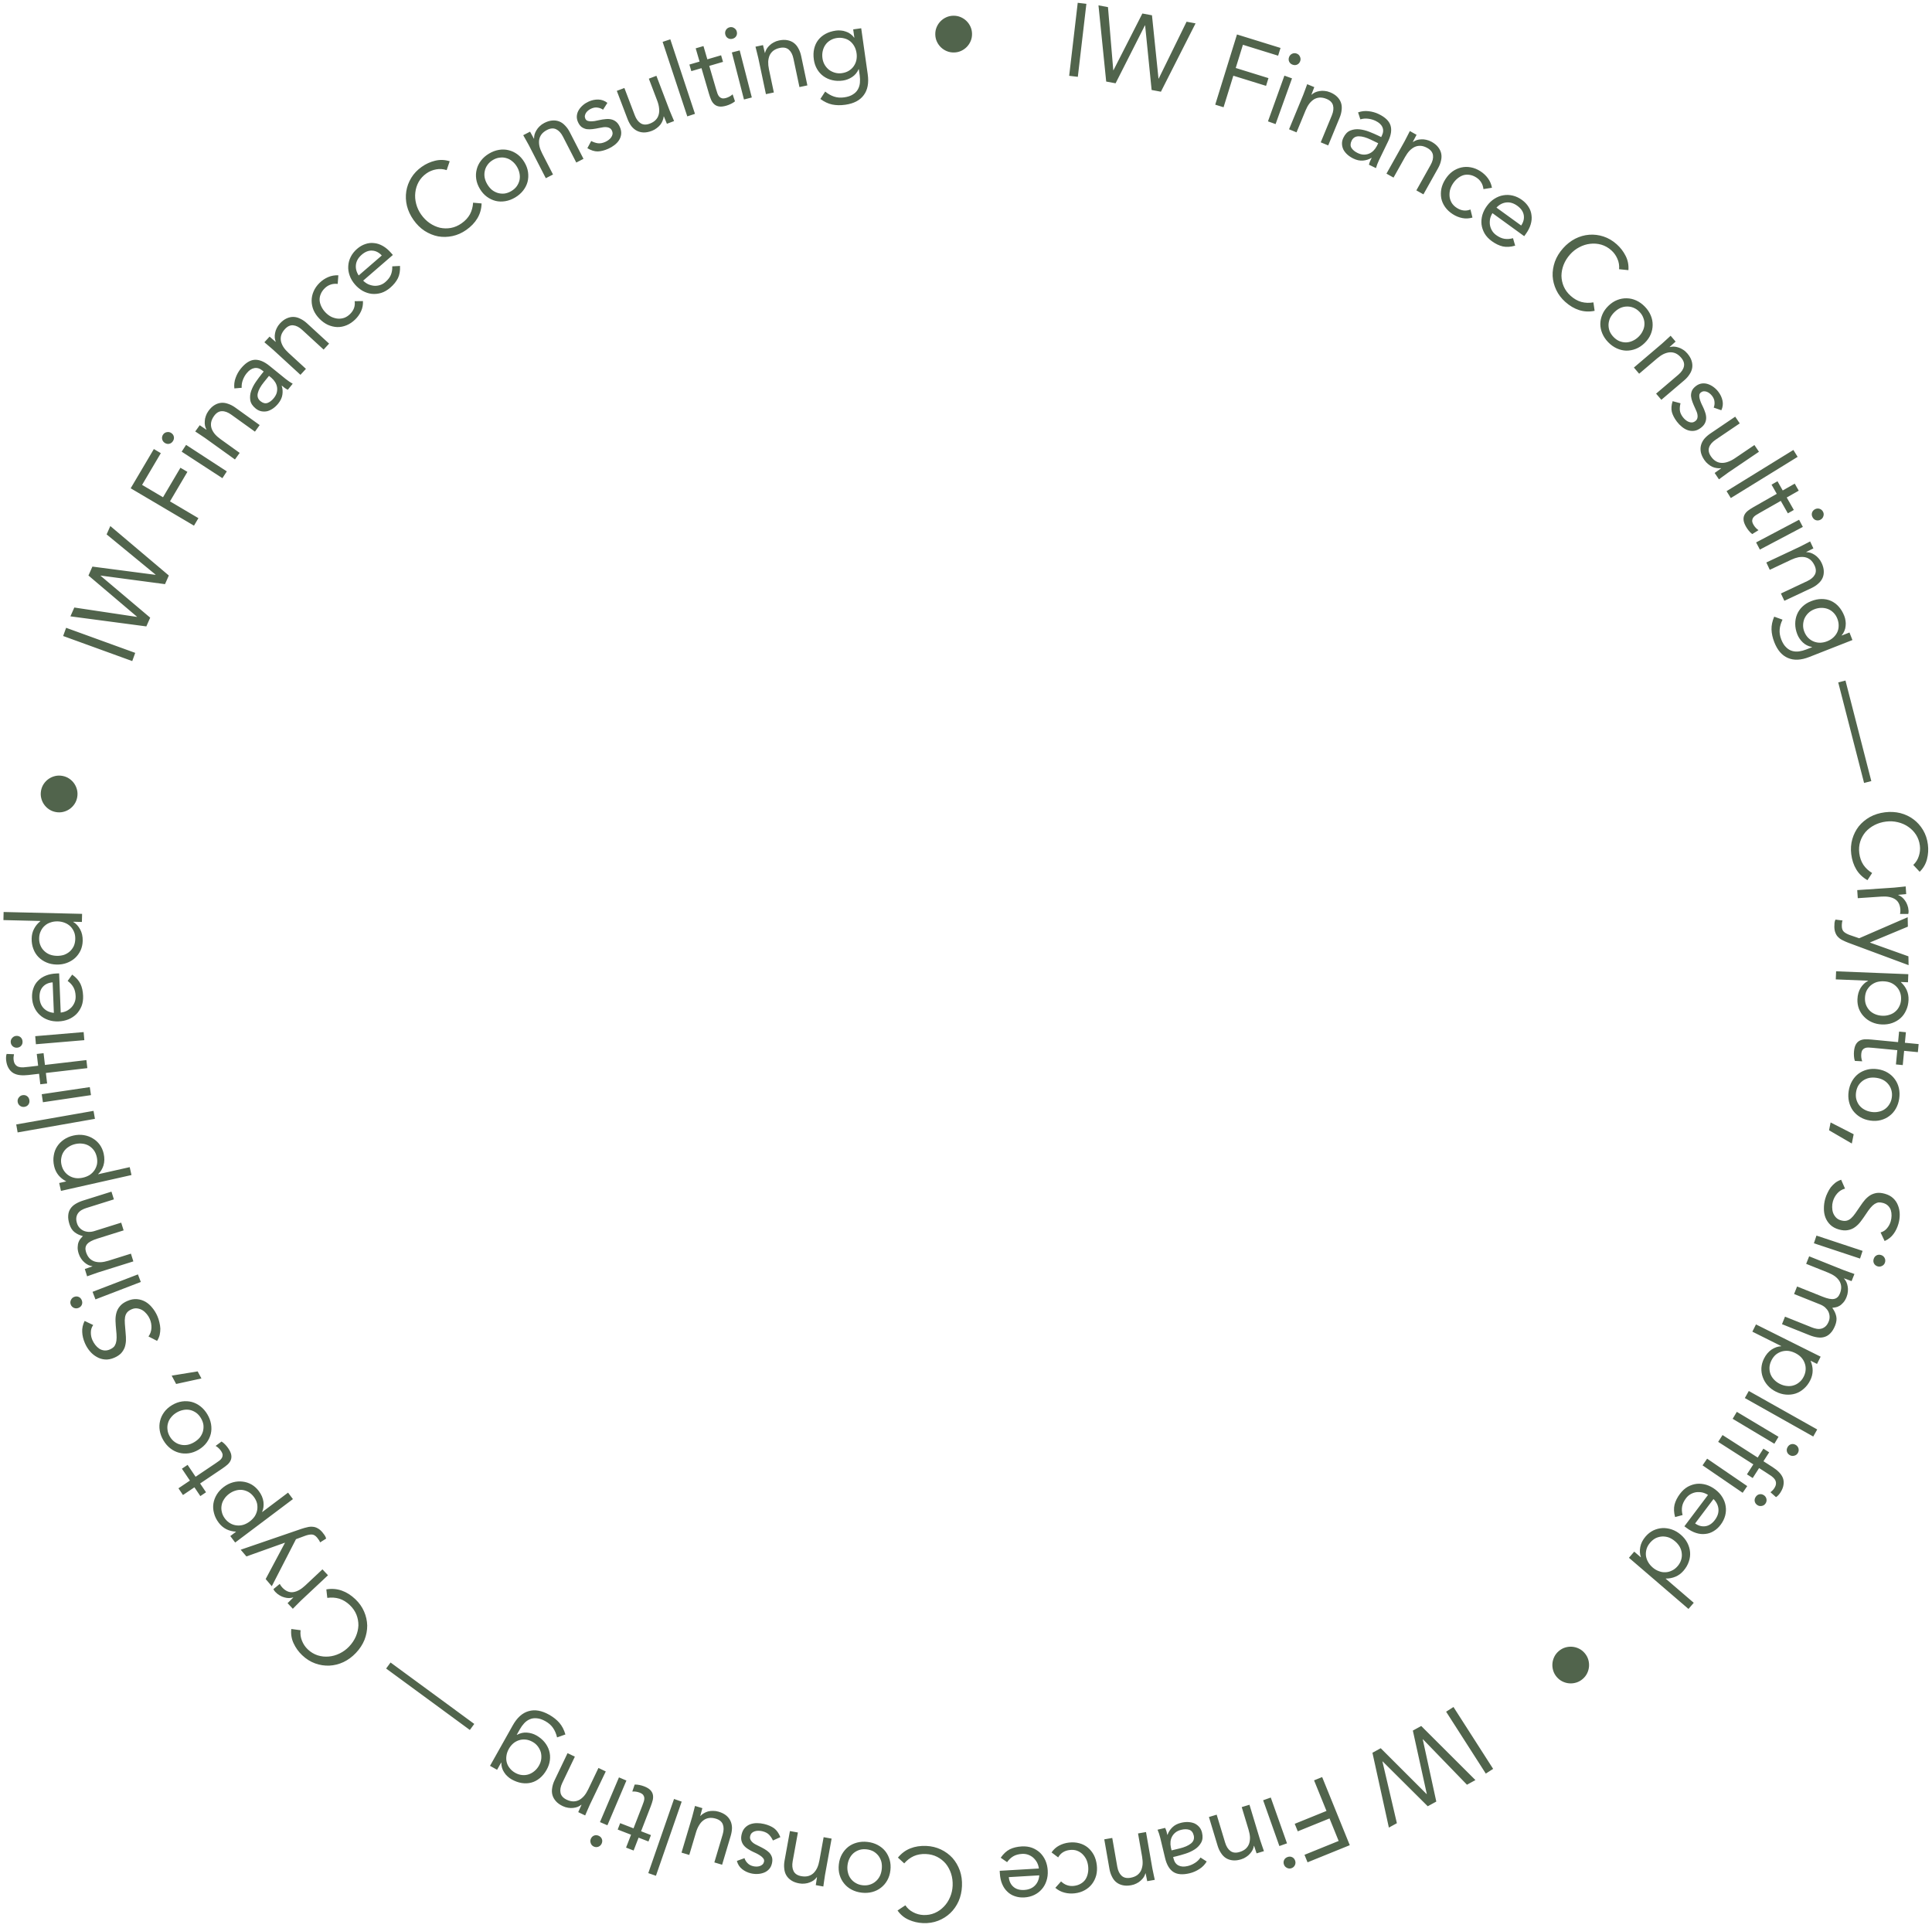 <svg xmlns="http://www.w3.org/2000/svg" width="456" height="455" viewBox="0 0 456 455" fill="none">
  <path d="M254.37 0.662L256.414 0.901L254.395 18.134L252.351 17.895L254.37 0.662ZM259.268 1.265L261.509 1.681L262.759 16.569L262.807 16.578L269.629 3.188L271.894 3.608L273.433 18.549L273.481 18.558L280.062 5.124L282.182 5.517L274.005 21.647L271.812 21.24L270.279 6L270.23 5.991L263.307 19.661L261.09 19.25L259.268 1.265ZM291.96 8.134L302.236 11.318L301.67 13.144L293.36 10.569L291.663 16.046L299.388 18.44L298.822 20.266L291.097 17.872L288.791 25.316L286.824 24.707L291.96 8.134ZM303.15 17.854L304.948 18.5L301.07 29.293L299.272 28.647L303.15 17.854ZM304.251 13.484C304.378 13.13 304.611 12.867 304.951 12.694C305.307 12.526 305.669 12.509 306.038 12.642C306.407 12.774 306.667 13.015 306.819 13.365C306.987 13.72 307.007 14.075 306.88 14.428C306.742 14.813 306.506 15.084 306.171 15.242C305.837 15.399 305.477 15.409 305.093 15.271C304.709 15.133 304.438 14.896 304.28 14.562C304.122 14.228 304.113 13.868 304.251 13.484ZM307.582 22.425C307.781 21.942 307.953 21.483 308.097 21.047C308.241 20.612 308.385 20.221 308.528 19.873L310.205 20.564C310.086 20.851 309.975 21.141 309.872 21.435C309.769 21.728 309.655 22.026 309.531 22.328L309.576 22.346C309.803 22.139 310.072 21.959 310.383 21.804C310.709 21.656 311.06 21.553 311.437 21.497C311.82 21.425 312.222 21.414 312.644 21.464C313.071 21.499 313.504 21.606 313.942 21.787C314.636 22.073 315.19 22.425 315.601 22.842C316.027 23.265 316.329 23.734 316.505 24.249C316.682 24.763 316.734 25.324 316.66 25.93C316.609 26.527 316.452 27.143 316.19 27.777L313.491 34.325L311.724 33.596L314.349 27.23C314.716 26.338 314.809 25.555 314.628 24.88C314.447 24.204 313.941 23.695 313.111 23.353C312.537 23.116 311.998 23.009 311.494 23.031C311.005 23.059 310.55 23.198 310.129 23.449C309.722 23.706 309.349 24.055 309.007 24.497C308.681 24.946 308.393 25.472 308.144 26.077L306.014 31.242L304.247 30.514L307.582 22.425ZM320.541 26.527C321.334 26.24 322.151 26.145 322.993 26.245C323.856 26.336 324.663 26.564 325.413 26.927C326.942 27.668 327.87 28.562 328.197 29.61C328.525 30.659 328.332 31.918 327.62 33.388L325.472 37.821C325.329 38.115 325.194 38.431 325.067 38.769C324.947 39.092 324.845 39.396 324.761 39.682L323.107 38.881C323.162 38.617 323.25 38.342 323.37 38.055C323.513 37.761 323.637 37.504 323.744 37.283L323.7 37.262C323.106 37.627 322.44 37.84 321.702 37.901C320.98 37.968 320.222 37.809 319.428 37.425C318.898 37.168 318.431 36.86 318.024 36.5C317.632 36.147 317.321 35.76 317.089 35.339C316.879 34.91 316.764 34.455 316.743 33.973C316.723 33.491 316.833 33 317.076 32.5C317.489 31.647 318.033 31.085 318.71 30.814C319.386 30.542 320.104 30.446 320.865 30.524C321.641 30.609 322.418 30.804 323.196 31.108C323.989 31.42 324.702 31.729 325.334 32.035L325.996 32.356L326.145 32.047C326.508 31.297 326.555 30.621 326.284 30.018C326.028 29.422 325.496 28.928 324.687 28.536C324.129 28.265 323.531 28.094 322.895 28.021C322.28 27.941 321.674 27.993 321.077 28.176L320.541 26.527ZM323.57 32.978C322.467 32.444 321.518 32.174 320.721 32.17C319.925 32.165 319.355 32.515 319.014 33.221C318.7 33.868 318.689 34.434 318.98 34.92C319.293 35.399 319.773 35.795 320.42 36.108C320.919 36.35 321.392 36.48 321.838 36.496C322.306 36.505 322.733 36.43 323.118 36.272C323.503 36.114 323.851 35.883 324.161 35.579C324.479 35.261 324.748 34.892 324.97 34.473L325.29 33.812L323.57 32.978ZM331.516 33.354C331.772 32.898 331.997 32.462 332.192 32.047C332.388 31.632 332.577 31.261 332.761 30.933L334.343 31.819C334.191 32.09 334.046 32.365 333.909 32.644C333.771 32.922 333.623 33.204 333.463 33.489L333.506 33.513C333.756 33.335 334.044 33.188 334.371 33.071C334.713 32.963 335.074 32.903 335.455 32.892C335.844 32.867 336.245 32.904 336.657 33.004C337.077 33.089 337.494 33.248 337.907 33.479C338.563 33.847 339.07 34.262 339.428 34.725C339.801 35.196 340.044 35.698 340.158 36.23C340.272 36.762 340.257 37.324 340.112 37.917C339.989 38.504 339.76 39.096 339.424 39.695L335.962 45.874L334.295 44.939L337.661 38.932C338.132 38.091 338.318 37.324 338.219 36.632C338.12 35.94 337.679 35.374 336.895 34.935C336.353 34.631 335.831 34.461 335.328 34.422C334.84 34.392 334.371 34.476 333.923 34.674C333.489 34.88 333.076 35.183 332.684 35.581C332.307 35.988 331.958 36.476 331.639 37.046L328.907 41.92L327.24 40.986L331.516 33.354ZM350.131 44.635C350.052 44.002 349.871 43.468 349.586 43.033C349.311 42.585 348.933 42.206 348.452 41.897C347.915 41.553 347.379 41.345 346.843 41.273C346.316 41.187 345.809 41.221 345.322 41.375C344.849 41.537 344.403 41.794 343.983 42.146C343.572 42.484 343.208 42.901 342.89 43.395C342.572 43.891 342.348 44.407 342.217 44.944C342.109 45.476 342.086 45.995 342.149 46.502C342.226 47.017 342.402 47.499 342.678 47.947C342.962 48.382 343.351 48.758 343.846 49.075C344.905 49.755 345.979 49.881 347.068 49.454L347.537 51.356C346.725 51.592 345.924 51.631 345.133 51.473C344.341 51.315 343.595 51.01 342.894 50.56C342.151 50.084 341.55 49.524 341.09 48.879C340.63 48.235 340.325 47.544 340.177 46.808C340.041 46.081 340.049 45.328 340.198 44.551C340.361 43.782 340.681 43.026 341.157 42.284C341.625 41.555 342.174 40.956 342.805 40.487C343.449 40.028 344.137 39.712 344.868 39.54C345.6 39.369 346.347 39.353 347.111 39.494C347.897 39.63 348.662 39.936 349.404 40.412C350.119 40.871 350.714 41.427 351.188 42.081C351.675 42.743 351.992 43.489 352.138 44.321L350.131 44.635ZM357.617 57.984C356.544 58.296 355.571 58.357 354.699 58.169C353.836 57.967 352.968 57.55 352.095 56.917C351.368 56.389 350.804 55.789 350.404 55.116C350.014 54.429 349.772 53.719 349.679 52.985C349.598 52.261 349.661 51.52 349.868 50.762C350.088 50.013 350.442 49.301 350.931 48.627C351.449 47.913 352.043 47.344 352.713 46.922C353.392 46.486 354.097 46.21 354.827 46.093C355.566 45.964 356.314 45.991 357.068 46.175C357.823 46.358 358.544 46.7 359.232 47.198C359.88 47.668 360.394 48.212 360.773 48.83C361.162 49.435 361.395 50.088 361.471 50.789C361.571 51.487 361.506 52.217 361.276 52.979C361.056 53.727 360.668 54.485 360.112 55.253L359.753 55.749L352.253 50.311C351.992 50.727 351.806 51.178 351.696 51.663C351.609 52.145 351.597 52.621 351.661 53.09C351.733 53.547 351.891 53.984 352.133 54.401C352.375 54.819 352.708 55.181 353.131 55.488C353.805 55.977 354.46 56.271 355.096 56.368C355.732 56.466 356.402 56.417 357.108 56.223L357.617 57.984ZM359.035 53.231C359.584 52.418 359.787 51.596 359.642 50.765C359.498 49.934 358.996 49.207 358.137 48.584C357.277 47.96 356.41 47.695 355.535 47.788C354.661 47.88 353.883 48.285 353.202 49.002L359.035 53.231ZM382.146 63.546C382.224 62.674 382.091 61.854 381.746 61.087C381.412 60.307 380.935 59.64 380.313 59.086C379.594 58.444 378.799 57.997 377.928 57.746C377.07 57.506 376.198 57.44 375.313 57.548C374.439 57.644 373.587 57.913 372.756 58.353C371.935 58.782 371.21 59.35 370.579 60.057C369.905 60.813 369.396 61.628 369.052 62.504C368.72 63.368 368.549 64.234 368.541 65.102C368.555 65.969 368.736 66.809 369.083 67.623C369.443 68.447 369.988 69.185 370.72 69.838C371.512 70.545 372.355 71.023 373.249 71.273C374.153 71.511 375.098 71.544 376.084 71.372L376.371 73.369C375.09 73.627 373.871 73.569 372.716 73.195C371.573 72.832 370.483 72.189 369.447 71.264C368.521 70.438 367.807 69.495 367.307 68.436C366.807 67.376 366.525 66.282 366.461 65.151C366.419 64.02 366.598 62.887 366.996 61.754C367.406 60.631 368.052 59.576 368.933 58.588C369.782 57.638 370.734 56.889 371.791 56.343C372.859 55.807 373.958 55.496 375.087 55.409C376.216 55.321 377.341 55.459 378.461 55.824C379.581 56.188 380.622 56.8 381.585 57.659C382.463 58.442 383.163 59.351 383.685 60.386C384.219 61.432 384.439 62.559 384.346 63.768L382.146 63.546ZM379.635 72.179C380.281 71.554 380.975 71.097 381.719 70.808C382.463 70.519 383.21 70.387 383.961 70.41C384.723 70.422 385.472 70.595 386.206 70.93C386.94 71.265 387.614 71.75 388.228 72.383C388.842 73.017 389.305 73.706 389.617 74.45C389.929 75.194 390.079 75.948 390.067 76.71C390.066 77.461 389.91 78.204 389.599 78.938C389.287 79.673 388.808 80.353 388.163 80.978C387.517 81.604 386.823 82.061 386.079 82.349C385.335 82.638 384.582 82.776 383.819 82.765C383.069 82.741 382.326 82.562 381.592 82.227C380.858 81.892 380.184 81.408 379.57 80.774C378.956 80.141 378.493 79.452 378.181 78.707C377.869 77.963 377.713 77.216 377.714 76.465C377.726 75.702 377.888 74.954 378.2 74.219C378.511 73.484 378.99 72.805 379.635 72.179ZM381.068 73.657C380.634 74.078 380.292 74.535 380.041 75.028C379.814 75.521 379.685 76.033 379.653 76.564C379.633 77.084 379.712 77.599 379.889 78.11C380.089 78.622 380.405 79.1 380.837 79.546C381.269 79.992 381.732 80.317 382.225 80.521C382.742 80.726 383.261 80.826 383.78 80.823C384.312 80.808 384.822 80.689 385.311 80.466C385.823 80.243 386.296 79.921 386.73 79.5C387.164 79.079 387.495 78.622 387.722 78.129C387.972 77.636 388.108 77.13 388.127 76.61C388.159 76.079 388.074 75.558 387.874 75.047C387.698 74.535 387.393 74.057 386.961 73.611C386.529 73.165 386.055 72.84 385.538 72.636C385.044 72.431 384.532 72.337 384 72.352C383.48 72.355 382.964 72.468 382.452 72.691C381.963 72.915 381.502 73.237 381.068 73.657ZM392.302 81.086C392.7 80.747 393.062 80.417 393.389 80.095C393.717 79.774 394.023 79.491 394.309 79.248L395.485 80.629C395.248 80.83 395.017 81.037 394.792 81.251C394.566 81.465 394.329 81.677 394.08 81.889L394.112 81.926C394.408 81.846 394.73 81.808 395.077 81.813C395.435 81.83 395.794 81.899 396.155 82.021C396.529 82.132 396.892 82.306 397.243 82.543C397.608 82.769 397.943 83.063 398.25 83.424C398.738 83.996 399.069 84.561 399.244 85.12C399.43 85.691 399.484 86.246 399.406 86.785C399.328 87.323 399.118 87.845 398.776 88.351C398.457 88.858 398.037 89.335 397.514 89.779L392.121 94.37L390.882 92.915L396.126 88.451C396.86 87.826 397.3 87.172 397.448 86.488C397.596 85.805 397.378 85.121 396.796 84.437C396.393 83.964 395.963 83.622 395.505 83.412C395.057 83.213 394.589 83.129 394.099 83.16C393.621 83.202 393.129 83.343 392.623 83.58C392.128 83.83 391.631 84.167 391.133 84.591L386.879 88.213L385.64 86.757L392.302 81.086ZM396.642 95.189C396.493 95.775 396.442 96.328 396.488 96.847C396.545 97.379 396.781 97.918 397.197 98.463C397.375 98.697 397.579 98.912 397.81 99.106C398.05 99.313 398.303 99.469 398.568 99.575C398.834 99.681 399.095 99.728 399.353 99.716C399.624 99.694 399.883 99.59 400.13 99.401C400.377 99.213 400.534 99.001 400.601 98.765C400.677 98.543 400.698 98.301 400.664 98.039C400.642 97.768 400.574 97.491 400.461 97.208C400.348 96.924 400.223 96.639 400.087 96.353C399.851 95.855 399.643 95.366 399.463 94.887C399.282 94.409 399.169 93.95 399.124 93.513C399.101 93.078 399.169 92.656 399.329 92.247C399.499 91.85 399.818 91.473 400.286 91.117C400.728 90.78 401.192 90.58 401.678 90.518C402.165 90.455 402.642 90.502 403.111 90.658C403.579 90.815 404.025 91.05 404.449 91.364C404.873 91.677 405.249 92.048 405.576 92.477C406.071 93.127 406.396 93.823 406.553 94.567C406.719 95.324 406.628 96.081 406.281 96.839L404.477 96.211C404.654 95.768 404.715 95.31 404.663 94.837C404.633 94.367 404.445 93.904 404.098 93.449C403.94 93.242 403.75 93.047 403.53 92.866C403.319 92.697 403.098 92.568 402.865 92.479C402.632 92.389 402.387 92.35 402.129 92.362C401.894 92.377 401.672 92.463 401.464 92.622C401.269 92.771 401.145 92.958 401.091 93.184C401.06 93.413 401.072 93.671 401.127 93.958C401.191 94.258 401.288 94.574 401.419 94.906C401.558 95.252 401.716 95.594 401.892 95.932C402.121 96.394 402.309 96.857 402.457 97.32C402.617 97.773 402.697 98.215 402.698 98.646C402.698 99.077 402.601 99.49 402.408 99.883C402.215 100.277 401.891 100.647 401.437 100.994C400.917 101.39 400.396 101.623 399.874 101.692C399.351 101.762 398.84 101.71 398.338 101.538C397.86 101.368 397.4 101.102 396.96 100.74C396.529 100.39 396.14 99.988 395.794 99.533C395.199 98.754 394.801 97.989 394.599 97.239C394.42 96.492 394.482 95.644 394.785 94.694L396.642 95.189ZM407.915 111.537C407.482 111.83 407.085 112.118 406.725 112.402C406.364 112.686 406.028 112.933 405.717 113.143L404.7 111.642C404.957 111.468 405.21 111.287 405.458 111.099C405.705 110.912 405.965 110.726 406.235 110.543L406.208 110.503C405.904 110.55 405.576 110.546 405.222 110.489C404.877 110.447 404.525 110.349 404.166 110.198C403.821 110.037 403.486 109.82 403.162 109.546C402.825 109.281 402.524 108.953 402.258 108.56C401.836 107.938 401.565 107.333 401.443 106.745C401.33 106.17 401.341 105.619 401.478 105.093C401.615 104.566 401.869 104.068 402.242 103.599C402.637 103.134 403.119 102.709 403.687 102.324L409.551 98.352L410.623 99.935L404.921 103.797C404.123 104.337 403.613 104.939 403.392 105.602C403.17 106.265 403.311 106.969 403.815 107.713C404.163 108.227 404.549 108.607 404.972 108.853C405.404 109.113 405.861 109.248 406.341 109.258C406.831 109.281 407.335 109.196 407.855 109.002C408.384 108.821 408.919 108.548 409.46 108.181L414.086 105.048L415.158 106.631L407.915 111.537ZM423.283 106.209L424.287 107.836L408.517 117.56L407.513 115.933L423.283 106.209ZM421.979 121.169L420.307 118.23L415.323 121.065C414.996 121.251 414.695 121.432 414.419 121.607C414.157 121.775 413.948 121.969 413.792 122.19C413.649 122.402 413.571 122.644 413.556 122.916C413.556 123.179 413.66 123.496 413.87 123.865C414.008 124.106 414.178 124.339 414.38 124.562C414.582 124.785 414.804 124.978 415.047 125.141L413.571 126.065C413.282 125.854 413.008 125.587 412.749 125.264C412.498 124.955 412.284 124.645 412.107 124.332C411.767 123.736 411.575 123.216 411.529 122.772C411.483 122.328 411.546 121.926 411.717 121.566C411.888 121.205 412.159 120.872 412.53 120.567C412.924 120.268 413.377 119.973 413.888 119.682L419.362 116.568L418.126 114.395L419.532 113.596L420.768 115.769L423.601 114.157L424.546 115.818L421.713 117.43L423.385 120.37L421.979 121.169ZM424.627 122.682L425.519 124.372L415.377 129.726L414.484 128.035L424.627 122.682ZM428.387 120.198C428.719 120.023 429.069 119.986 429.437 120.087C429.812 120.203 430.091 120.435 430.275 120.781C430.458 121.128 430.487 121.482 430.364 121.843C430.248 122.218 430.024 122.493 429.691 122.669C429.33 122.859 428.973 122.9 428.62 122.791C428.266 122.682 427.995 122.447 427.804 122.085C427.613 121.724 427.572 121.367 427.682 121.014C427.791 120.661 428.026 120.389 428.387 120.198ZM424.816 129.046C425.289 128.824 425.726 128.6 426.126 128.376C426.526 128.152 426.896 127.96 427.236 127.8L428.008 129.441C427.727 129.573 427.449 129.712 427.175 129.859C426.901 130.006 426.617 130.149 426.321 130.288L426.342 130.333C426.649 130.333 426.969 130.381 427.303 130.476C427.644 130.587 427.973 130.748 428.289 130.96C428.62 131.166 428.925 131.429 429.202 131.75C429.494 132.064 429.741 132.435 429.942 132.864C430.262 133.544 430.433 134.177 430.456 134.762C430.485 135.362 430.392 135.911 430.175 136.411C429.958 136.91 429.619 137.358 429.156 137.756C428.715 138.162 428.184 138.511 427.563 138.803L421.154 141.817L420.341 140.088L426.572 137.157C427.445 136.747 428.042 136.231 428.363 135.611C428.685 134.99 428.655 134.273 428.273 133.46C428.008 132.898 427.683 132.455 427.296 132.132C426.916 131.823 426.486 131.619 426.006 131.519C425.533 131.435 425.021 131.441 424.471 131.537C423.928 131.649 423.36 131.843 422.769 132.121L417.712 134.499L416.899 132.769L424.816 129.046ZM427.023 155.08C425.076 155.845 423.404 155.922 422.006 155.313C420.599 154.725 419.525 153.488 418.785 151.602C418.373 150.553 418.151 149.543 418.121 148.571C418.097 147.616 418.308 146.611 418.754 145.558L420.716 146.262C420.329 147.064 420.105 147.836 420.046 148.579C419.978 149.343 420.105 150.136 420.427 150.957C420.738 151.748 421.116 152.354 421.563 152.775C422 153.218 422.483 153.511 423.013 153.653C423.528 153.802 424.068 153.836 424.633 153.755C425.198 153.673 425.761 153.522 426.324 153.301L427.693 152.763L427.675 152.718C426.823 152.561 426.103 152.203 425.515 151.644C424.927 151.085 424.493 150.448 424.212 149.734C423.883 148.897 423.719 148.076 423.718 147.269C423.717 146.462 423.861 145.712 424.15 145.019C424.44 144.326 424.865 143.711 425.427 143.174C425.989 142.638 426.665 142.214 427.456 141.904C428.322 141.563 429.159 141.393 429.966 141.392C430.773 141.391 431.508 141.541 432.171 141.842C432.854 142.153 433.463 142.607 433.996 143.205C434.529 143.803 434.963 144.528 435.298 145.38C435.441 145.745 435.539 146.127 435.591 146.528C435.658 146.923 435.666 147.324 435.615 147.73C435.585 148.145 435.487 148.544 435.321 148.925C435.17 149.3 434.955 149.648 434.677 149.967L434.695 150.013L436.52 149.296L437.219 151.076L427.023 155.08ZM428.208 143.82C427.661 144.035 427.19 144.334 426.796 144.717C426.418 145.093 426.119 145.518 425.901 145.99C425.704 146.471 425.596 146.978 425.577 147.512C425.559 148.046 425.651 148.572 425.854 149.089C426.093 149.697 426.412 150.195 426.81 150.583C427.208 150.97 427.644 151.255 428.12 151.437C428.616 151.629 429.125 151.718 429.647 151.706C430.184 151.688 430.711 151.578 431.228 151.375C431.806 151.148 432.295 150.851 432.695 150.483C433.109 150.109 433.426 149.687 433.644 149.215C433.863 148.743 433.971 148.235 433.968 147.692C433.981 147.143 433.876 146.587 433.655 146.025C433.434 145.462 433.125 144.987 432.727 144.599C432.35 144.22 431.913 143.935 431.417 143.744C430.942 143.562 430.425 143.476 429.867 143.484C429.324 143.487 428.771 143.599 428.208 143.82ZM435.577 160.636L441.677 184.371L439.969 184.81L433.868 161.075L435.577 160.636ZM451.581 204.162C452.214 203.557 452.653 202.851 452.898 202.047C453.16 201.241 453.239 200.424 453.136 199.597C453.017 198.641 452.712 197.781 452.222 197.019C451.734 196.273 451.121 195.65 450.383 195.149C449.662 194.647 448.844 194.288 447.928 194.073C447.028 193.855 446.108 193.805 445.168 193.923C444.163 194.048 443.243 194.327 442.408 194.761C441.589 195.192 440.89 195.732 440.313 196.38C439.753 197.043 439.337 197.794 439.063 198.635C438.791 199.492 438.716 200.407 438.837 201.38C438.968 202.434 439.288 203.349 439.797 204.125C440.321 204.899 441.011 205.546 441.866 206.065L440.768 207.758C439.634 207.109 438.754 206.264 438.13 205.222C437.509 204.196 437.112 202.995 436.94 201.617C436.786 200.384 436.87 199.205 437.19 198.078C437.511 196.952 438.019 195.942 438.714 195.048C439.428 194.169 440.308 193.434 441.353 192.842C442.401 192.267 443.582 191.898 444.895 191.734C446.159 191.576 447.369 191.64 448.524 191.924C449.681 192.224 450.713 192.713 451.621 193.39C452.529 194.067 453.284 194.911 453.888 195.922C454.491 196.934 454.873 198.08 455.033 199.361C455.178 200.528 455.107 201.673 454.819 202.795C454.533 203.934 453.957 204.928 453.091 205.777L451.581 204.162ZM447.082 209.513C447.603 209.478 448.091 209.429 448.545 209.365C449 209.302 449.414 209.258 449.789 209.233L449.911 211.042C449.601 211.063 449.292 211.092 448.983 211.129C448.675 211.166 448.357 211.196 448.031 211.218L448.035 211.266C448.321 211.378 448.602 211.539 448.878 211.75C449.155 211.977 449.402 212.247 449.62 212.56C449.854 212.872 450.041 213.227 450.183 213.627C450.341 214.026 450.435 214.462 450.467 214.935C450.476 215.065 450.477 215.196 450.469 215.327C450.462 215.459 450.438 215.592 450.398 215.725L448.458 215.733C448.534 215.4 448.56 215.055 448.535 214.696C448.456 213.522 448.016 212.692 447.214 212.206C446.429 211.735 445.376 211.543 444.056 211.632L438.481 212.007L438.353 210.1L447.082 209.513ZM436.282 222.543C435.788 222.357 435.343 222.161 434.947 221.956C434.535 221.767 434.188 221.529 433.905 221.24C433.605 220.968 433.378 220.629 433.224 220.223C433.053 219.834 432.962 219.354 432.952 218.782C432.946 218.504 432.957 218.21 432.984 217.899C433.011 217.604 433.088 217.325 433.214 217.061L434.884 217.275C434.806 217.473 434.761 217.678 434.749 217.891C434.72 218.104 434.708 218.349 434.714 218.627C434.725 219.247 434.905 219.701 435.254 219.989C435.602 220.277 436.064 220.521 436.64 220.723L438.811 221.467L450.262 216.497L450.304 218.727L441.378 222.448L441.379 222.497L450.435 225.734L450.474 227.817L436.282 222.543ZM450.409 229.948L450.333 231.858L448.668 231.792L448.666 231.841C449.265 232.388 449.723 233.011 450.038 233.711C450.353 234.426 450.493 235.2 450.46 236.033C450.424 236.931 450.237 237.741 449.897 238.463C449.573 239.202 449.132 239.822 448.572 240.323C448.013 240.824 447.36 241.207 446.613 241.471C445.867 241.736 445.061 241.851 444.196 241.816C443.331 241.782 442.537 241.603 441.814 241.28C441.091 240.956 440.471 240.523 439.953 239.979C439.434 239.451 439.034 238.83 438.752 238.116C438.486 237.402 438.369 236.646 438.401 235.846C438.442 234.817 438.699 233.92 439.171 233.154C439.658 232.405 440.236 231.864 440.903 231.531L440.905 231.482L433.29 231.178L433.366 229.268L450.409 229.948ZM444.603 231.63C443.999 231.605 443.432 231.673 442.902 231.831C442.388 232.007 441.928 232.267 441.522 232.61C441.133 232.954 440.814 233.367 440.565 233.847C440.333 234.345 440.204 234.904 440.18 235.524C440.155 236.145 440.239 236.704 440.431 237.202C440.64 237.717 440.925 238.162 441.286 238.536C441.663 238.911 442.101 239.198 442.6 239.398C443.115 239.615 443.674 239.735 444.278 239.759C444.882 239.783 445.441 239.708 445.955 239.532C446.484 239.373 446.944 239.122 447.334 238.778C447.74 238.434 448.059 238.014 448.292 237.516C448.54 237.035 448.676 236.485 448.701 235.865C448.726 235.244 448.634 234.676 448.426 234.161C448.233 233.663 447.948 233.227 447.571 232.852C447.209 232.478 446.772 232.182 446.257 231.965C445.758 231.766 445.207 231.654 444.603 231.63ZM447.487 251.252L447.81 247.886L442.102 247.338C441.727 247.302 441.377 247.277 441.05 247.262C440.74 247.248 440.457 247.287 440.202 247.377C439.963 247.469 439.76 247.622 439.592 247.836C439.44 248.051 439.344 248.37 439.303 248.793C439.277 249.069 439.282 249.357 439.319 249.656C439.356 249.955 439.427 250.241 439.532 250.513L437.793 250.421C437.678 250.081 437.607 249.705 437.581 249.292C437.553 248.896 437.557 248.519 437.591 248.161C437.657 247.478 437.798 246.942 438.016 246.552C438.234 246.163 438.517 245.87 438.864 245.673C439.211 245.477 439.624 245.361 440.104 245.324C440.598 245.306 441.137 245.325 441.723 245.381L447.992 245.983L448.231 243.495L449.841 243.649L449.602 246.137L452.847 246.448L452.664 248.351L449.42 248.04L449.097 251.406L447.487 251.252ZM443.188 252.376C444.077 252.507 444.863 252.779 445.545 253.194C446.227 253.608 446.787 254.12 447.226 254.73C447.681 255.342 447.999 256.041 448.18 256.827C448.361 257.613 448.388 258.443 448.259 259.316C448.13 260.189 447.866 260.975 447.465 261.676C447.065 262.377 446.559 262.954 445.947 263.409C445.351 263.866 444.666 264.195 443.894 264.395C443.121 264.595 442.29 264.629 441.402 264.498C440.513 264.367 439.727 264.094 439.045 263.68C438.363 263.266 437.794 262.752 437.34 262.14C436.901 261.531 436.591 260.833 436.41 260.046C436.228 259.26 436.202 258.431 436.331 257.558C436.459 256.685 436.724 255.898 437.124 255.198C437.525 254.497 438.023 253.918 438.619 253.461C439.231 253.006 439.923 252.679 440.696 252.479C441.468 252.279 442.299 252.245 443.188 252.376ZM442.888 254.412C442.29 254.324 441.719 254.331 441.176 254.432C440.646 254.552 440.161 254.762 439.721 255.06C439.297 255.361 438.936 255.737 438.638 256.189C438.354 256.659 438.167 257.201 438.076 257.815C437.986 258.429 438.01 258.994 438.149 259.51C438.301 260.044 438.537 260.517 438.856 260.927C439.192 261.34 439.597 261.672 440.072 261.924C440.56 262.194 441.104 262.373 441.702 262.461C442.3 262.55 442.864 262.534 443.393 262.413C443.937 262.312 444.42 262.111 444.845 261.81C445.285 261.511 445.647 261.127 445.931 260.657C446.229 260.206 446.423 259.673 446.513 259.059C446.604 258.444 446.573 257.87 446.421 257.336C446.282 256.82 446.045 256.355 445.709 255.943C445.39 255.532 444.986 255.192 444.497 254.922C444.023 254.67 443.486 254.5 442.888 254.412ZM431.701 266.795L432.071 264.945L437.512 267.731L437.075 269.918L431.701 266.795ZM443.863 290.911C444.491 290.731 445 290.399 445.39 289.915C445.797 289.435 446.084 288.897 446.252 288.299C446.376 287.859 446.442 287.411 446.451 286.955C446.461 286.499 446.404 286.068 446.281 285.66C446.154 285.268 445.938 284.918 445.633 284.612C445.329 284.306 444.933 284.085 444.446 283.948C444.068 283.841 443.715 283.801 443.385 283.828C443.066 283.874 442.752 283.997 442.44 284.199C442.129 284.4 441.808 284.699 441.475 285.098C441.142 285.497 440.781 285.998 440.391 286.601C440.005 287.188 439.61 287.747 439.206 288.279C438.798 288.826 438.349 289.277 437.859 289.631C437.364 290.001 436.804 290.243 436.179 290.355C435.564 290.488 434.848 290.44 434.03 290.21C433.197 289.975 432.52 289.607 431.999 289.104C431.479 288.602 431.091 288.017 430.837 287.352C430.594 286.707 430.478 286.004 430.488 285.243C430.483 284.478 430.586 283.718 430.798 282.963C430.935 282.475 431.119 282.001 431.351 281.54C431.566 281.074 431.825 280.638 432.126 280.23C432.439 279.843 432.792 279.492 433.185 279.179C433.595 278.87 434.051 278.633 434.556 278.469L435.47 280.559C434.755 280.749 434.15 281.121 433.654 281.678C433.158 282.234 432.808 282.874 432.605 283.598C432.486 284.022 432.429 284.465 432.436 284.925C432.438 285.401 432.508 285.845 432.647 286.257C432.801 286.674 433.028 287.043 433.328 287.365C433.628 287.687 434.014 287.914 434.486 288.047C435.005 288.193 435.446 288.223 435.809 288.139C436.188 288.058 436.546 287.871 436.884 287.575C437.221 287.28 437.562 286.883 437.905 286.386C438.249 285.888 438.65 285.305 439.11 284.637C439.466 284.092 439.834 283.602 440.211 283.165C440.604 282.732 441.027 282.376 441.479 282.095C441.942 281.835 442.449 281.664 442.998 281.581C443.559 281.518 444.185 281.583 444.877 281.778C445.679 282.003 446.335 282.357 446.844 282.84C447.354 283.322 447.73 283.886 447.973 284.532C448.231 285.181 448.368 285.873 448.382 286.607C448.396 287.341 448.3 288.077 448.092 288.816C447.827 289.76 447.436 290.575 446.921 291.262C446.417 291.969 445.717 292.527 444.821 292.937L443.863 290.911ZM439.616 295.259L439.014 297.074L428.127 293.466L428.729 291.652L439.616 295.259ZM444.011 296.251C444.368 296.37 444.637 296.596 444.818 296.932C444.995 297.283 445.021 297.644 444.898 298.017C444.775 298.389 444.54 298.655 444.194 298.816C443.843 298.992 443.489 299.021 443.133 298.903C442.745 298.775 442.468 298.545 442.302 298.215C442.136 297.885 442.117 297.526 442.246 297.138C442.374 296.75 442.604 296.473 442.934 296.307C443.265 296.142 443.624 296.123 444.011 296.251ZM435.13 299.795C435.616 299.99 436.077 300.157 436.514 300.297C436.95 300.436 437.343 300.576 437.692 300.716L437.018 302.399C436.73 302.284 436.439 302.176 436.144 302.076C435.85 301.976 435.551 301.865 435.248 301.743L435.23 301.789C435.439 302.013 435.622 302.28 435.78 302.59C435.932 302.915 436.038 303.265 436.098 303.641C436.174 304.023 436.189 304.425 436.143 304.847C436.113 305.275 436.01 305.709 435.834 306.149C435.603 306.725 435.336 307.172 435.032 307.491C434.738 307.83 434.433 308.087 434.117 308.259C433.817 308.438 433.518 308.547 433.221 308.587C432.932 308.647 432.679 308.687 432.461 308.705C432.94 309.354 433.25 310.007 433.393 310.662C433.55 311.323 433.465 312.064 433.137 312.883C432.834 313.641 432.472 314.236 432.053 314.666C431.65 315.103 431.187 315.402 430.665 315.562C430.158 315.729 429.597 315.768 428.981 315.68C428.381 315.598 427.739 315.42 427.057 315.147L420.595 312.56L421.306 310.785L427.676 313.336C428.04 313.482 428.412 313.586 428.791 313.65C429.17 313.714 429.536 313.702 429.888 313.614C430.24 313.526 430.566 313.349 430.866 313.082C431.167 312.815 431.42 312.424 431.627 311.908C431.778 311.529 431.845 311.142 431.827 310.748C431.809 310.354 431.715 309.973 431.546 309.606C431.37 309.254 431.115 308.923 430.781 308.613C430.457 308.325 430.06 308.087 429.589 307.898L423.447 305.439L424.157 303.664L430.186 306.078C431.369 306.552 432.267 306.727 432.88 306.603C433.508 306.484 433.968 306.061 434.259 305.333C434.49 304.757 434.592 304.217 434.565 303.713C434.532 303.225 434.388 302.771 434.133 302.353C433.872 301.949 433.519 301.579 433.073 301.242C432.621 300.92 432.092 300.638 431.485 300.395L426.298 298.318L427.008 296.543L435.13 299.795ZM429.716 320.232L428.863 321.943L427.372 321.199L427.35 321.243C427.672 321.988 427.833 322.744 427.834 323.511C427.827 324.293 427.638 325.056 427.266 325.802C426.865 326.606 426.361 327.268 425.755 327.787C425.156 328.328 424.499 328.712 423.783 328.939C423.067 329.166 422.315 329.247 421.526 329.182C420.737 329.117 419.955 328.891 419.18 328.505C418.405 328.118 417.754 327.629 417.228 327.038C416.701 326.446 416.314 325.796 416.065 325.088C415.808 324.394 415.698 323.663 415.734 322.896C415.784 322.136 415.988 321.398 416.346 320.682C416.805 319.761 417.408 319.048 418.152 318.543C418.905 318.06 419.653 317.804 420.398 317.774L420.42 317.73L413.601 314.328L414.454 312.617L429.716 320.232ZM423.732 319.382C423.191 319.113 422.646 318.941 422.098 318.869C421.557 318.818 421.031 318.866 420.52 319.012C420.023 319.166 419.563 319.411 419.14 319.748C418.724 320.106 418.377 320.563 418.1 321.119C417.823 321.674 417.67 322.219 417.641 322.752C417.619 323.307 417.696 323.83 417.872 324.319C418.063 324.816 418.344 325.258 418.717 325.645C419.097 326.053 419.558 326.393 420.099 326.663C420.64 326.933 421.181 327.093 421.721 327.144C422.269 327.216 422.792 327.176 423.289 327.022C423.8 326.875 424.264 326.623 424.68 326.264C425.103 325.928 425.454 325.482 425.731 324.926C426.008 324.371 426.157 323.815 426.179 323.26C426.208 322.727 426.127 322.212 425.936 321.715C425.761 321.226 425.483 320.777 425.102 320.368C424.729 319.981 424.272 319.652 423.732 319.382ZM428.908 337.413L427.97 339.079L411.823 329.995L412.761 328.329L428.908 337.413ZM419.775 339.142L418.793 340.783L408.951 334.895L409.933 333.254L419.775 339.142ZM423.85 341.066C424.172 341.259 424.386 341.539 424.49 341.906C424.585 342.287 424.533 342.646 424.331 342.982C424.13 343.319 423.843 343.528 423.471 343.609C423.09 343.705 422.738 343.657 422.415 343.464C422.065 343.254 421.845 342.97 421.755 342.611C421.664 342.253 421.724 341.898 421.934 341.548C422.144 341.197 422.428 340.977 422.786 340.887C423.145 340.797 423.499 340.857 423.85 341.066ZM414.858 344.044L416.206 341.939L417.568 342.811L416.22 344.916L418.387 346.304C418.978 346.683 419.48 347.081 419.891 347.5C420.315 347.927 420.623 348.386 420.813 348.876C420.995 349.381 421.041 349.915 420.951 350.478C420.876 351.051 420.631 351.66 420.217 352.307C420.084 352.513 419.923 352.72 419.732 352.928C419.541 353.135 419.355 353.288 419.176 353.386L417.877 352.234C418.261 351.937 418.563 351.617 418.784 351.273C419.048 350.86 419.179 350.488 419.178 350.157C419.19 349.835 419.105 349.529 418.923 349.237C418.746 348.969 418.487 348.706 418.147 348.449C417.798 348.207 417.418 347.953 417.005 347.689L415.189 346.526L413.682 348.878L412.32 348.006L413.827 345.653L405.531 340.34L406.562 338.73L414.858 344.044ZM412.391 350.781L411.311 352.359L401.845 345.884L402.924 344.306L412.391 350.781ZM416.341 352.949C416.651 353.161 416.847 353.453 416.929 353.826C417.001 354.212 416.927 354.567 416.706 354.89C416.484 355.214 416.185 355.405 415.808 355.464C415.422 355.537 415.074 355.467 414.764 355.255C414.427 355.024 414.224 354.727 414.156 354.364C414.088 354 414.169 353.65 414.4 353.313C414.63 352.976 414.927 352.773 415.291 352.705C415.654 352.637 416.004 352.718 416.341 352.949ZM395.363 358.09C395.071 357.011 395.027 356.037 395.231 355.169C395.448 354.31 395.881 353.449 396.53 352.588C397.071 351.87 397.681 351.318 398.362 350.93C399.055 350.553 399.769 350.324 400.505 350.243C401.23 350.176 401.97 350.253 402.725 350.473C403.469 350.707 404.174 351.074 404.84 351.575C405.545 352.106 406.102 352.71 406.512 353.387C406.936 354.074 407.199 354.784 407.302 355.516C407.418 356.258 407.378 357.004 407.18 357.756C406.983 358.507 406.628 359.222 406.117 359.9C405.636 360.54 405.083 361.043 404.458 361.411C403.846 361.789 403.189 362.01 402.486 362.074C401.787 362.161 401.058 362.083 400.301 361.839C399.556 361.606 398.805 361.204 398.048 360.634L397.559 360.266L403.132 352.866C402.72 352.597 402.273 352.403 401.79 352.285C401.31 352.189 400.834 352.169 400.364 352.223C399.906 352.288 399.466 352.437 399.044 352.672C398.622 352.906 398.254 353.232 397.94 353.65C397.438 354.315 397.133 354.965 397.024 355.599C396.915 356.232 396.951 356.904 397.133 357.613L395.363 358.09ZM400.089 359.594C400.892 360.158 401.71 360.375 402.544 360.246C403.377 360.117 404.113 359.628 404.752 358.78C405.391 357.932 405.672 357.07 405.595 356.194C405.519 355.318 405.128 354.533 404.424 353.839L400.089 359.594ZM387.259 367.577L387.291 367.54C387.03 366.841 386.981 366.045 387.145 365.153C387.311 364.283 387.73 363.457 388.401 362.677C388.922 362.07 389.524 361.595 390.205 361.254C390.898 360.924 391.619 360.736 392.369 360.691C393.108 360.658 393.852 360.77 394.601 361.026C395.351 361.282 396.054 361.692 396.71 362.257C397.367 362.821 397.878 363.455 398.244 364.157C398.61 364.859 398.827 365.584 398.895 366.332C398.964 367.08 398.87 367.828 398.613 368.578C398.359 369.35 397.939 370.077 397.353 370.758C396.81 371.39 396.185 371.855 395.478 372.151C394.76 372.461 393.995 372.611 393.183 372.603L393.151 372.64L399.768 378.326L398.522 379.776L384.471 367.701L385.717 366.251L387.259 367.577ZM390.066 369.989C390.524 370.383 391.009 370.67 391.521 370.852C392.035 371.056 392.551 371.145 393.071 371.117C393.602 371.1 394.114 370.969 394.605 370.723C395.098 370.5 395.547 370.153 395.951 369.683C396.356 369.212 396.637 368.71 396.793 368.177C396.952 367.666 396.999 367.147 396.936 366.619C396.885 366.102 396.726 365.598 396.457 365.109C396.19 364.642 395.827 364.212 395.369 363.818C394.91 363.424 394.424 363.125 393.911 362.92C393.399 362.739 392.877 362.657 392.345 362.674C391.826 362.702 391.32 362.827 390.827 363.049C390.336 363.295 389.888 363.653 389.483 364.124C389.079 364.595 388.797 365.086 388.639 365.596C388.482 366.129 388.429 366.654 388.48 367.172C388.543 367.7 388.708 368.197 388.975 368.664C389.244 369.153 389.607 369.595 390.066 369.989ZM374.03 390.208C374.422 390.669 374.7 391.172 374.865 391.718C375.03 392.265 375.09 392.814 375.046 393.367C375.001 393.92 374.854 394.453 374.604 394.966C374.354 395.479 373.999 395.931 373.539 396.323C373.079 396.715 372.575 396.993 372.029 397.158C371.483 397.323 370.933 397.383 370.38 397.338C369.828 397.294 369.295 397.147 368.782 396.897C368.269 396.647 367.816 396.292 367.424 395.832C367.033 395.371 366.754 394.868 366.59 394.322C366.425 393.775 366.365 393.226 366.409 392.673C366.454 392.12 366.601 391.587 366.851 391.074C367.1 390.561 367.455 390.109 367.916 389.717C368.376 389.325 368.879 389.047 369.426 388.882C369.972 388.717 370.522 388.657 371.074 388.702C371.627 388.746 372.16 388.893 372.673 389.143C373.186 389.393 373.639 389.748 374.03 390.208ZM352.419 417.529L350.686 418.64L341.322 404.033L343.055 402.922L352.419 417.529ZM348.239 420.173L346.241 421.27L335.849 410.536L335.806 410.56L339.001 425.244L336.982 426.352L326.332 415.76L326.289 415.784L329.699 430.349L327.809 431.387L323.929 413.725L325.883 412.651L336.718 423.478L336.761 423.454L333.467 408.489L335.443 407.404L348.239 420.173ZM318.582 435.54L308.613 439.584L307.894 437.813L315.956 434.542L313.8 429.228L306.306 432.268L305.588 430.497L313.082 427.457L310.152 420.236L312.06 419.462L318.582 435.54ZM303.766 435.105L301.964 435.743L298.132 424.934L299.933 424.295L303.766 435.105ZM305.681 439.184C305.806 439.538 305.792 439.89 305.639 440.239C305.47 440.594 305.2 440.836 304.831 440.967C304.461 441.098 304.107 441.077 303.768 440.902C303.413 440.733 303.173 440.472 303.047 440.118C302.911 439.733 302.922 439.373 303.081 439.04C303.24 438.706 303.512 438.471 303.897 438.334C304.282 438.198 304.641 438.209 304.975 438.368C305.309 438.527 305.544 438.799 305.681 439.184ZM297.44 434.371C297.592 434.871 297.749 435.336 297.913 435.764C298.076 436.192 298.213 436.587 298.321 436.946L296.586 437.471C296.496 437.174 296.398 436.879 296.293 436.587C296.187 436.294 296.087 435.992 295.992 435.679L295.946 435.693C295.901 435.997 295.807 436.307 295.664 436.623C295.505 436.945 295.297 437.246 295.041 437.528C294.79 437.826 294.485 438.089 294.127 438.317C293.774 438.56 293.371 438.75 292.917 438.887C292.198 439.105 291.547 439.182 290.965 439.119C290.367 439.061 289.837 438.889 289.375 438.602C288.913 438.315 288.518 437.914 288.191 437.398C287.854 436.903 287.586 436.326 287.387 435.67L285.337 428.89L287.167 428.337L289.16 434.929C289.439 435.851 289.862 436.517 290.43 436.926C290.997 437.335 291.711 437.409 292.571 437.149C293.165 436.969 293.651 436.711 294.027 436.376C294.388 436.045 294.652 435.649 294.82 435.189C294.972 434.733 295.041 434.226 295.026 433.667C294.995 433.113 294.885 432.524 294.696 431.898L293.078 426.55L294.908 425.996L297.44 434.371ZM284.81 439.391C284.379 440.116 283.806 440.707 283.092 441.163C282.366 441.639 281.598 441.974 280.788 442.168C279.135 442.564 277.85 442.46 276.933 441.856C276.016 441.253 275.367 440.156 274.987 438.567L273.84 433.777C273.764 433.459 273.668 433.129 273.553 432.787C273.441 432.461 273.327 432.161 273.211 431.886L274.999 431.459C275.123 431.698 275.229 431.966 275.318 432.264C275.394 432.582 275.46 432.86 275.517 433.098L275.565 433.087C275.793 432.427 276.174 431.841 276.706 431.327C277.222 430.817 277.909 430.459 278.767 430.254C279.339 430.117 279.897 430.059 280.439 430.081C280.966 430.106 281.453 430.208 281.899 430.387C282.332 430.585 282.71 430.864 283.031 431.224C283.353 431.584 283.578 432.034 283.707 432.574C283.928 433.496 283.863 434.276 283.512 434.914C283.16 435.553 282.666 436.083 282.027 436.504C281.373 436.93 280.649 437.271 279.853 437.528C279.042 437.79 278.295 438.002 277.612 438.166L276.897 438.337L276.977 438.671C277.171 439.481 277.564 440.034 278.155 440.329C278.731 440.628 279.455 440.673 280.329 440.464C280.933 440.319 281.504 440.073 282.043 439.726C282.569 439.398 283.005 438.975 283.351 438.455L284.81 439.391ZM278.38 436.319C279.571 436.034 280.477 435.641 281.096 435.14C281.715 434.639 281.934 434.007 281.751 433.244C281.584 432.545 281.233 432.1 280.7 431.908C280.155 431.736 279.533 431.734 278.834 431.901C278.294 432.031 277.846 432.23 277.491 432.5C277.123 432.789 276.841 433.118 276.643 433.484C276.445 433.851 276.322 434.25 276.274 434.681C276.23 435.128 276.255 435.584 276.35 436.049L276.521 436.764L278.38 436.319ZM271.992 441.059C272.082 441.574 272.183 442.054 272.294 442.499C272.405 442.944 272.492 443.351 272.557 443.721L270.771 444.034C270.717 443.728 270.656 443.423 270.586 443.121C270.517 442.818 270.454 442.505 270.398 442.183L270.349 442.192C270.268 442.488 270.138 442.784 269.957 443.081C269.761 443.381 269.519 443.655 269.231 443.905C268.945 444.17 268.611 444.395 268.229 444.577C267.849 444.777 267.426 444.917 266.959 444.998C266.219 445.128 265.563 445.126 264.993 444.994C264.406 444.864 263.901 444.629 263.476 444.289C263.052 443.948 262.709 443.502 262.446 442.951C262.171 442.419 261.974 441.815 261.856 441.139L260.636 434.162L262.519 433.833L263.705 440.617C263.871 441.566 264.211 442.278 264.725 442.752C265.239 443.226 265.939 443.386 266.824 443.231C267.436 443.124 267.948 442.926 268.362 442.639C268.76 442.353 269.07 441.992 269.293 441.555C269.499 441.121 269.628 440.626 269.68 440.07C269.716 439.516 269.677 438.917 269.565 438.274L268.603 432.77L270.486 432.441L271.992 441.059ZM250.438 444.093C250.9 444.533 251.379 444.831 251.874 444.988C252.371 445.16 252.903 445.214 253.471 445.148C254.104 445.075 254.651 444.896 255.112 444.613C255.574 444.345 255.945 443.998 256.224 443.571C256.488 443.146 256.67 442.664 256.772 442.126C256.876 441.604 256.895 441.051 256.827 440.467C256.759 439.882 256.606 439.341 256.367 438.842C256.114 438.362 255.803 437.945 255.433 437.594C255.047 437.244 254.606 436.982 254.109 436.81C253.614 436.653 253.074 436.609 252.49 436.676C251.24 436.821 250.329 437.404 249.757 438.424L248.19 437.249C248.668 436.552 249.264 436.014 249.976 435.635C250.689 435.257 251.459 435.02 252.287 434.924C253.163 434.822 253.984 434.875 254.748 435.083C255.512 435.29 256.185 435.632 256.766 436.107C257.331 436.584 257.802 437.171 258.179 437.868C258.539 438.566 258.77 439.353 258.872 440.23C258.971 441.09 258.926 441.901 258.734 442.663C258.527 443.427 258.194 444.107 257.737 444.703C257.28 445.299 256.711 445.784 256.031 446.159C255.336 446.552 254.551 446.799 253.674 446.901C252.831 446.998 252.018 446.945 251.238 446.739C250.441 446.535 249.723 446.158 249.084 445.607L250.438 444.093ZM236.19 438.504C236.823 437.583 237.537 436.92 238.331 436.513C239.127 436.122 240.063 435.896 241.139 435.833C242.036 435.78 242.852 435.887 243.588 436.155C244.325 436.439 244.962 436.836 245.499 437.344C246.02 437.854 246.441 438.467 246.761 439.185C247.065 439.903 247.241 440.679 247.29 441.51C247.342 442.391 247.243 443.207 246.992 443.958C246.743 444.726 246.372 445.386 245.881 445.938C245.391 446.507 244.795 446.959 244.095 447.295C243.394 447.631 242.62 447.823 241.772 447.873C240.973 447.92 240.231 447.825 239.546 447.587C238.862 447.365 238.268 447.007 237.764 446.513C237.246 446.036 236.834 445.43 236.529 444.695C236.225 443.977 236.045 443.144 235.989 442.198L235.953 441.587L245.201 441.044C245.139 440.557 244.998 440.09 244.775 439.645C244.537 439.217 244.245 438.842 243.899 438.518C243.553 438.211 243.155 437.973 242.703 437.803C242.251 437.633 241.764 437.563 241.242 437.594C240.411 437.643 239.718 437.831 239.164 438.158C238.611 438.485 238.122 438.947 237.699 439.545L236.19 438.504ZM238.103 443.081C238.193 444.057 238.557 444.822 239.195 445.373C239.833 445.925 240.682 446.17 241.742 446.108C242.802 446.045 243.641 445.701 244.259 445.076C244.877 444.451 245.223 443.645 245.296 442.659L238.103 443.081ZM213.685 449.731C214.177 450.456 214.799 451.006 215.552 451.381C216.304 451.773 217.096 451.987 217.928 452.022C218.891 452.064 219.789 451.906 220.622 451.549C221.439 451.191 222.155 450.691 222.771 450.047C223.387 449.419 223.877 448.671 224.241 447.804C224.604 446.953 224.806 446.054 224.847 445.107C224.89 444.095 224.767 443.141 224.479 442.246C224.189 441.367 223.773 440.589 223.229 439.911C222.669 439.249 221.997 438.714 221.213 438.304C220.413 437.894 219.523 437.668 218.544 437.626C217.483 437.58 216.528 437.744 215.678 438.116C214.827 438.505 214.075 439.078 213.421 439.835L211.934 438.471C212.762 437.46 213.742 436.734 214.873 436.291C215.987 435.848 217.238 435.657 218.626 435.716C219.866 435.769 221.015 436.047 222.073 436.55C223.131 437.053 224.043 437.722 224.808 438.556C225.557 439.406 226.136 440.395 226.545 441.525C226.939 442.654 227.107 443.879 227.05 445.201C226.996 446.474 226.733 447.657 226.261 448.749C225.773 449.84 225.119 450.777 224.301 451.559C223.483 452.342 222.525 452.947 221.427 453.374C220.329 453.801 219.136 453.987 217.846 453.932C216.671 453.882 215.554 453.622 214.495 453.151C213.419 452.68 212.535 451.947 211.842 450.953L213.685 449.731ZM210.158 441.46C210.056 442.353 209.808 443.146 209.416 443.841C209.024 444.536 208.53 445.113 207.934 445.57C207.337 446.044 206.648 446.385 205.868 446.591C205.088 446.797 204.26 446.85 203.383 446.749C202.507 446.648 201.712 446.409 200.999 446.031C200.286 445.653 199.692 445.165 199.218 444.568C198.743 443.987 198.392 443.314 198.168 442.548C197.944 441.782 197.883 440.953 197.986 440.06C198.088 439.167 198.336 438.373 198.728 437.679C199.12 436.984 199.615 436.399 200.212 435.925C200.808 435.467 201.496 435.135 202.276 434.929C203.056 434.723 203.884 434.67 204.761 434.771C205.637 434.872 206.432 435.111 207.145 435.489C207.858 435.867 208.452 436.347 208.928 436.928C209.402 437.525 209.752 438.206 209.976 438.972C210.2 439.738 210.261 440.567 210.158 441.46ZM208.113 441.225C208.182 440.624 208.158 440.054 208.039 439.514C207.902 438.989 207.677 438.51 207.365 438.08C207.051 437.665 206.663 437.317 206.203 437.033C205.724 436.765 205.176 436.595 204.559 436.524C203.942 436.453 203.378 436.495 202.867 436.65C202.338 436.819 201.873 437.07 201.473 437.402C201.071 437.751 200.752 438.166 200.516 438.649C200.261 439.146 200.1 439.695 200.031 440.295C199.961 440.896 199.995 441.459 200.132 441.984C200.251 442.524 200.468 443.001 200.782 443.416C201.094 443.846 201.49 444.196 201.968 444.465C202.429 444.748 202.968 444.925 203.585 444.996C204.202 445.067 204.775 445.018 205.304 444.849C205.815 444.694 206.272 444.442 206.673 444.093C207.073 443.761 207.401 443.346 207.655 442.849C207.892 442.367 208.044 441.825 208.113 441.225ZM194.717 442.599C194.623 443.113 194.552 443.599 194.502 444.054C194.452 444.51 194.394 444.923 194.327 445.293L192.543 444.969C192.598 444.663 192.645 444.356 192.685 444.048C192.724 443.74 192.773 443.425 192.832 443.103L192.783 443.095C192.605 443.345 192.38 443.578 192.108 443.794C191.821 444.007 191.498 444.181 191.142 444.316C190.782 444.466 190.391 444.561 189.969 444.601C189.544 444.656 189.098 444.642 188.632 444.557C187.893 444.423 187.278 444.195 186.789 443.873C186.283 443.549 185.89 443.154 185.609 442.688C185.329 442.222 185.16 441.685 185.105 441.077C185.03 440.482 185.054 439.847 185.177 439.172L186.443 432.204L188.324 432.545L187.093 439.321C186.92 440.269 186.994 441.055 187.312 441.677C187.631 442.3 188.232 442.691 189.116 442.852C189.727 442.963 190.277 442.955 190.765 442.827C191.237 442.697 191.652 442.466 192.012 442.132C192.355 441.796 192.647 441.376 192.888 440.872C193.113 440.365 193.284 439.79 193.401 439.147L194.4 433.649L196.281 433.991L194.717 442.599ZM182.431 434.433C182.176 433.885 181.866 433.424 181.501 433.052C181.12 432.675 180.597 432.407 179.929 432.248C179.643 432.18 179.349 432.143 179.048 432.139C178.731 432.13 178.436 432.169 178.164 432.255C177.891 432.341 177.659 432.47 177.467 432.643C177.27 432.831 177.136 433.076 177.064 433.378C176.992 433.68 177.005 433.944 177.102 434.168C177.184 434.389 177.321 434.59 177.513 434.77C177.701 434.967 177.929 435.138 178.196 435.286C178.463 435.434 178.74 435.576 179.027 435.711C179.525 435.948 179.995 436.194 180.438 436.451C180.88 436.708 181.258 436.991 181.57 437.301C181.863 437.623 182.077 437.993 182.212 438.412C182.331 438.826 182.323 439.32 182.186 439.892C182.057 440.432 181.824 440.88 181.487 441.237C181.15 441.593 180.751 441.859 180.289 442.034C179.827 442.209 179.333 442.31 178.806 442.335C178.279 442.361 177.754 442.311 177.229 442.186C176.435 441.996 175.742 441.662 175.15 441.185C174.543 440.704 174.134 440.061 173.923 439.255L175.717 438.6C175.861 439.054 176.103 439.447 176.443 439.781C176.764 440.126 177.202 440.365 177.758 440.498C178.012 440.558 178.282 440.589 178.568 440.59C178.837 440.587 179.09 440.547 179.327 440.469C179.564 440.391 179.779 440.266 179.971 440.094C180.144 439.933 180.26 439.726 180.321 439.472C180.378 439.234 180.356 439.01 180.254 438.801C180.134 438.604 179.961 438.412 179.737 438.224C179.497 438.032 179.222 437.849 178.911 437.674C178.584 437.495 178.246 437.33 177.895 437.18C177.425 436.967 176.987 436.728 176.58 436.462C176.169 436.213 175.827 435.922 175.554 435.588C175.281 435.254 175.095 434.873 174.995 434.446C174.896 434.02 174.912 433.528 175.045 432.972C175.197 432.336 175.453 431.826 175.813 431.442C176.174 431.058 176.603 430.774 177.1 430.59C177.578 430.419 178.102 430.334 178.672 430.336C179.227 430.334 179.783 430.399 180.339 430.532C181.292 430.76 182.084 431.1 182.715 431.553C183.327 432.018 183.816 432.714 184.182 433.641L182.431 434.433ZM163.353 428.913C163.502 428.412 163.626 427.937 163.726 427.49C163.825 427.042 163.929 426.638 164.036 426.278L165.774 426.796C165.685 427.093 165.604 427.393 165.531 427.695C165.458 427.998 165.375 428.305 165.282 428.618L165.329 428.632C165.533 428.404 165.79 428.199 166.1 428.018C166.394 427.833 166.728 427.686 167.101 427.575C167.471 427.481 167.867 427.437 168.291 427.444C168.72 427.436 169.161 427.499 169.615 427.635C170.336 427.849 170.929 428.146 171.396 428.523C171.848 428.897 172.187 429.33 172.415 429.824C172.643 430.319 172.761 430.865 172.77 431.465C172.758 432.075 172.654 432.709 172.458 433.366L170.435 440.154L168.603 439.607L170.571 433.008C170.846 432.084 170.859 431.296 170.611 430.642C170.363 429.988 169.808 429.533 168.947 429.276C168.352 429.099 167.813 429.049 167.329 429.127C166.83 429.199 166.392 429.384 166.013 429.68C165.62 429.972 165.283 430.358 165.004 430.837C164.709 431.312 164.468 431.862 164.281 432.488L162.685 437.843L160.853 437.297L163.353 428.913ZM154.818 442.76L153.012 442.133L159.088 424.631L160.894 425.258L154.818 442.76ZM146.374 430.341L149.527 431.563L151.6 426.216C151.735 425.865 151.855 425.535 151.957 425.224C152.054 424.929 152.094 424.646 152.076 424.376C152.052 424.122 151.96 423.885 151.799 423.665C151.633 423.46 151.352 423.281 150.956 423.128C150.697 423.028 150.419 422.955 150.121 422.909C149.823 422.864 149.529 422.855 149.238 422.883L149.798 421.234C150.156 421.215 150.537 421.248 150.941 421.335C151.331 421.416 151.693 421.521 152.028 421.651C152.668 421.899 153.146 422.18 153.462 422.496C153.777 422.811 153.983 423.162 154.078 423.549C154.173 423.937 154.174 424.366 154.079 424.837C153.962 425.318 153.798 425.832 153.586 426.381L151.31 432.253L153.641 433.157L153.056 434.665L150.725 433.762L149.548 436.801L147.765 436.11L148.943 433.071L145.79 431.849L146.374 430.341ZM143.365 430.84L141.606 430.092L146.09 419.536L147.85 420.284L143.365 430.84ZM142.018 435.14C141.871 435.486 141.623 435.735 141.274 435.889C140.909 436.036 140.547 436.033 140.186 435.879C139.825 435.726 139.579 435.47 139.447 435.113C139.3 434.748 139.3 434.393 139.446 434.047C139.606 433.672 139.857 433.414 140.2 433.276C140.543 433.138 140.902 433.148 141.278 433.308C141.654 433.468 141.911 433.719 142.05 434.062C142.188 434.405 142.177 434.764 142.018 435.14ZM139.199 426.026C138.973 426.498 138.776 426.947 138.608 427.374C138.44 427.8 138.275 428.183 138.113 428.522L136.477 427.739C136.611 427.459 136.738 427.176 136.857 426.889C136.977 426.602 137.107 426.311 137.248 426.016L137.204 425.995C136.966 426.189 136.687 426.355 136.368 426.492C136.034 426.622 135.678 426.705 135.298 426.74C134.912 426.791 134.51 426.78 134.092 426.707C133.667 426.648 133.241 426.517 132.814 426.312C132.136 425.988 131.603 425.606 131.215 425.167C130.813 424.721 130.538 424.236 130.39 423.712C130.242 423.189 130.221 422.626 130.328 422.025C130.413 421.432 130.603 420.826 130.899 420.207L133.957 413.818L135.681 414.644L132.708 420.855C132.292 421.725 132.156 422.502 132.299 423.186C132.442 423.87 132.919 424.407 133.73 424.795C134.29 425.063 134.822 425.199 135.326 425.205C135.816 425.204 136.278 425.09 136.713 424.864C137.132 424.63 137.525 424.301 137.89 423.879C138.241 423.449 138.557 422.939 138.839 422.35L141.251 417.309L142.976 418.135L139.199 426.026ZM121.023 407.258C122.047 405.434 123.293 404.317 124.761 403.905C126.223 403.47 127.838 403.749 129.604 404.741C130.587 405.294 131.397 405.936 132.035 406.669C132.658 407.394 133.13 408.305 133.45 409.403L131.485 410.099C131.278 409.233 130.963 408.494 130.539 407.881C130.109 407.246 129.509 406.712 128.74 406.28C127.999 405.864 127.323 405.634 126.71 405.59C126.092 405.523 125.532 405.602 125.031 405.827C124.538 406.037 124.099 406.353 123.713 406.773C123.327 407.193 122.986 407.667 122.69 408.194L121.969 409.476L122.012 409.5C122.771 409.083 123.555 408.905 124.364 408.966C125.173 409.027 125.912 409.245 126.582 409.621C127.365 410.061 128.013 410.594 128.524 411.218C129.035 411.842 129.398 412.515 129.612 413.234C129.826 413.954 129.885 414.7 129.789 415.47C129.694 416.241 129.438 416.997 129.022 417.738C128.566 418.549 128.025 419.211 127.401 419.722C126.777 420.233 126.112 420.582 125.409 420.767C124.682 420.959 123.924 420.992 123.132 420.866C122.341 420.74 121.547 420.453 120.749 420.005C120.407 419.813 120.089 419.579 119.796 419.301C119.494 419.038 119.234 418.733 119.017 418.386C118.777 418.045 118.601 417.674 118.489 417.274C118.368 416.888 118.315 416.483 118.328 416.059L118.285 416.035L117.325 417.745L115.658 416.809L121.023 407.258ZM127.227 416.729C127.515 416.217 127.69 415.687 127.753 415.142C127.808 414.61 127.771 414.093 127.642 413.589C127.49 413.092 127.252 412.631 126.929 412.205C126.606 411.78 126.202 411.432 125.718 411.16C125.148 410.84 124.586 410.655 124.033 410.607C123.479 410.558 122.961 410.613 122.478 410.773C121.972 410.939 121.521 411.192 121.124 411.531C120.72 411.884 120.381 412.303 120.109 412.788C119.805 413.329 119.615 413.868 119.538 414.406C119.452 414.958 119.475 415.486 119.604 415.989C119.733 416.493 119.971 416.954 120.316 417.373C120.654 417.806 121.086 418.171 121.613 418.467C122.14 418.763 122.681 418.935 123.234 418.984C123.765 419.039 124.284 418.983 124.789 418.817C125.272 418.658 125.727 418.398 126.154 418.038C126.573 417.693 126.931 417.256 127.227 416.729ZM110.894 408.343L91.138 393.843L92.181 392.42L111.938 406.921L110.894 408.343ZM70.944 384.799C70.839 385.669 70.947 386.492 71.267 387.27C71.576 388.059 72.032 388.741 72.636 389.315C73.335 389.979 74.116 390.45 74.978 390.729C75.829 390.996 76.698 391.089 77.585 391.009C78.462 390.94 79.322 390.699 80.167 390.284C81 389.882 81.743 389.337 82.396 388.65C83.094 387.916 83.628 387.116 83.999 386.252C84.359 385.399 84.556 384.539 84.592 383.671C84.604 382.804 84.45 381.959 84.129 381.135C83.795 380.3 83.273 379.545 82.563 378.869C81.793 378.138 80.965 377.633 80.08 377.355C79.183 377.089 78.24 377.027 77.25 377.167L77.025 375.162C78.314 374.945 79.53 375.041 80.673 375.451C81.804 375.849 82.873 376.527 83.879 377.484C84.779 378.339 85.463 379.304 85.929 380.378C86.396 381.453 86.644 382.556 86.672 383.687C86.678 384.82 86.464 385.946 86.031 387.067C85.585 388.176 84.906 389.21 83.995 390.169C83.117 391.093 82.142 391.812 81.068 392.324C79.983 392.826 78.875 393.102 77.744 393.154C76.613 393.206 75.493 393.033 74.385 392.633C73.277 392.234 72.255 391.59 71.32 390.701C70.467 389.891 69.796 388.96 69.307 387.909C68.806 386.847 68.621 385.714 68.752 384.509L70.944 384.799ZM71.032 377.807C70.65 378.165 70.304 378.512 69.992 378.848C69.681 379.185 69.388 379.482 69.114 379.739L67.874 378.415C68.1 378.203 68.321 377.985 68.537 377.761C68.752 377.537 68.979 377.313 69.217 377.089L69.184 377.054C68.892 377.148 68.572 377.201 68.225 377.213C67.867 377.213 67.504 377.161 67.138 377.056C66.759 376.963 66.389 376.807 66.026 376.587C65.651 376.378 65.302 376.101 64.978 375.755C64.889 375.66 64.805 375.559 64.728 375.452C64.651 375.346 64.585 375.228 64.531 375.099L66.028 373.865C66.18 374.17 66.379 374.454 66.624 374.716C67.429 375.575 68.295 375.938 69.224 375.807C70.13 375.674 71.066 375.156 72.032 374.251L76.109 370.431L77.416 371.826L71.032 377.807ZM71.129 360.88C71.629 360.711 72.097 360.581 72.533 360.488C72.971 360.373 73.391 360.337 73.794 360.381C74.198 360.402 74.588 360.52 74.965 360.735C75.343 360.928 75.718 361.242 76.089 361.677C76.269 361.889 76.447 362.123 76.623 362.381C76.789 362.626 76.907 362.89 76.977 363.174L75.549 364.068C75.484 363.866 75.389 363.678 75.264 363.506C75.151 363.323 75.005 363.126 74.825 362.915C74.422 362.442 73.995 362.205 73.543 362.203C73.091 362.202 72.579 362.306 72.006 362.515L69.855 363.316L64.149 374.419L62.704 372.721L67.248 364.184L67.216 364.147L58.16 367.384L56.809 365.798L71.129 360.88ZM55.508 364.103L54.359 362.575L55.691 361.573L55.661 361.534C54.851 361.49 54.102 361.296 53.416 360.954C52.719 360.599 52.12 360.088 51.619 359.423C51.079 358.704 50.712 357.958 50.518 357.184C50.301 356.407 50.251 355.647 50.368 354.905C50.485 354.163 50.748 353.454 51.159 352.777C51.57 352.1 52.121 351.501 52.813 350.981C53.505 350.46 54.233 350.097 54.997 349.89C55.762 349.683 56.516 349.626 57.261 349.72C57.997 349.8 58.7 350.028 59.37 350.403C60.027 350.787 60.597 351.3 61.078 351.939C61.697 352.762 62.066 353.619 62.184 354.511C62.281 355.4 62.175 356.184 61.869 356.864L61.899 356.903L67.989 352.322L69.138 353.849L55.508 364.103ZM58.941 359.128C59.425 358.764 59.821 358.354 60.131 357.896C60.418 357.435 60.61 356.943 60.707 356.42C60.791 355.907 60.777 355.385 60.666 354.856C60.531 354.324 60.277 353.81 59.904 353.313C59.53 352.817 59.112 352.437 58.647 352.173C58.16 351.906 57.658 351.742 57.142 351.68C56.612 351.629 56.091 351.684 55.579 351.844C55.043 352.002 54.534 352.262 54.05 352.626C53.567 352.989 53.182 353.402 52.896 353.863C52.586 354.321 52.389 354.806 52.305 355.319C52.207 355.842 52.226 356.37 52.361 356.902C52.473 357.431 52.715 357.944 53.088 358.44C53.462 358.936 53.892 359.318 54.379 359.585C54.843 359.849 55.34 360.007 55.87 360.059C56.386 360.12 56.912 360.072 57.448 359.914C57.961 359.753 58.459 359.491 58.941 359.128ZM44.278 345.771L46.165 348.577L50.923 345.376C51.235 345.167 51.522 344.964 51.784 344.768C52.032 344.581 52.226 344.372 52.366 344.14C52.492 343.917 52.552 343.67 52.546 343.398C52.527 343.136 52.399 342.828 52.162 342.476C52.007 342.245 51.82 342.026 51.602 341.819C51.383 341.611 51.147 341.435 50.892 341.291L52.295 340.259C52.599 340.448 52.893 340.694 53.175 340.996C53.448 341.285 53.685 341.579 53.886 341.877C54.269 342.446 54.5 342.951 54.578 343.39C54.657 343.829 54.625 344.235 54.482 344.607C54.338 344.979 54.093 345.331 53.745 345.663C53.375 345.991 52.946 346.319 52.458 346.648L47.232 350.163L48.628 352.237L47.286 353.14L45.89 351.066L43.186 352.886L42.119 351.3L44.823 349.48L42.936 346.674L44.278 345.771ZM46.896 342.182C46.124 342.642 45.343 342.927 44.552 343.037C43.762 343.146 43.004 343.103 42.279 342.908C41.54 342.721 40.851 342.379 40.214 341.884C39.577 341.389 39.032 340.763 38.581 340.005C38.129 339.247 37.837 338.47 37.705 337.674C37.573 336.878 37.601 336.11 37.788 335.371C37.961 334.64 38.284 333.953 38.757 333.31C39.229 332.667 39.852 332.116 40.623 331.656C41.395 331.196 42.177 330.911 42.967 330.801C43.758 330.692 44.522 330.731 45.261 330.918C45.987 331.113 46.668 331.459 47.305 331.954C47.942 332.449 48.487 333.075 48.938 333.833C49.39 334.591 49.682 335.368 49.814 336.164C49.946 336.96 49.925 337.724 49.752 338.454C49.565 339.194 49.235 339.885 48.763 340.528C48.29 341.171 47.668 341.722 46.896 342.182ZM45.842 340.414C46.361 340.104 46.799 339.739 47.157 339.317C47.491 338.889 47.735 338.42 47.888 337.911C48.027 337.41 48.069 336.89 48.015 336.352C47.938 335.808 47.74 335.27 47.423 334.736C47.105 334.203 46.729 333.78 46.296 333.468C45.84 333.15 45.359 332.933 44.852 332.816C44.331 332.708 43.807 332.706 43.28 332.811C42.731 332.911 42.197 333.115 41.677 333.424C41.158 333.734 40.731 334.102 40.396 334.53C40.039 334.952 39.791 335.413 39.652 335.915C39.499 336.424 39.461 336.951 39.538 337.494C39.593 338.033 39.779 338.568 40.096 339.102C40.414 339.635 40.801 340.061 41.257 340.379C41.69 340.691 42.167 340.901 42.688 341.009C43.195 341.126 43.723 341.134 44.272 341.035C44.8 340.93 45.323 340.723 45.842 340.414ZM46.654 323.706L47.544 325.37L41.572 326.674L40.52 324.707L46.654 323.706ZM21.996 312.76C21.624 313.296 21.44 313.876 21.444 314.498C21.433 315.126 21.551 315.725 21.799 316.294C21.982 316.714 22.214 317.103 22.495 317.461C22.776 317.82 23.093 318.118 23.447 318.356C23.794 318.579 24.182 318.713 24.611 318.758C25.04 318.802 25.487 318.723 25.951 318.521C26.311 318.364 26.61 318.171 26.849 317.942C27.066 317.705 27.232 317.41 27.345 317.058C27.459 316.705 27.518 316.269 27.524 315.75C27.529 315.231 27.492 314.614 27.412 313.9C27.339 313.201 27.291 312.518 27.267 311.851C27.237 311.169 27.3 310.536 27.455 309.952C27.604 309.352 27.884 308.811 28.297 308.328C28.689 307.836 29.274 307.421 30.053 307.081C30.847 306.735 31.604 306.592 32.325 306.652C33.047 306.711 33.716 306.919 34.334 307.273C34.931 307.619 35.465 308.09 35.939 308.685C36.428 309.274 36.829 309.928 37.142 310.647C37.344 311.111 37.502 311.595 37.614 312.098C37.742 312.595 37.818 313.097 37.843 313.603C37.846 314.101 37.794 314.596 37.688 315.087C37.567 315.586 37.363 316.058 37.076 316.504L35.045 315.464C35.479 314.865 35.712 314.194 35.744 313.449C35.776 312.704 35.641 311.988 35.341 311.299C35.165 310.894 34.928 310.516 34.632 310.164C34.33 309.797 33.994 309.498 33.626 309.266C33.243 309.041 32.833 308.899 32.397 308.839C31.961 308.78 31.519 308.848 31.069 309.044C30.575 309.26 30.214 309.515 29.987 309.81C29.744 310.112 29.585 310.484 29.511 310.927C29.436 311.369 29.424 311.892 29.473 312.494C29.521 313.097 29.579 313.802 29.647 314.61C29.715 315.258 29.741 315.87 29.726 316.447C29.695 317.031 29.593 317.574 29.421 318.077C29.227 318.572 28.943 319.025 28.57 319.438C28.176 319.841 27.649 320.187 26.99 320.474C26.226 320.807 25.495 320.948 24.795 320.896C24.095 320.845 23.447 320.646 22.851 320.3C22.239 319.961 21.696 319.512 21.221 318.953C20.745 318.394 20.354 317.762 20.047 317.058C19.655 316.16 19.442 315.282 19.406 314.424C19.349 313.557 19.538 312.682 19.972 311.798L21.996 312.76ZM22.532 306.711L21.846 304.926L32.552 300.812L33.237 302.597L22.532 306.711ZM18.503 308.731C18.153 308.866 17.801 308.861 17.448 308.717C17.089 308.557 16.839 308.294 16.698 307.928C16.558 307.562 16.57 307.207 16.736 306.864C16.895 306.505 17.151 306.258 17.501 306.123C17.883 305.977 18.242 305.979 18.58 306.129C18.918 306.279 19.16 306.545 19.306 306.926C19.453 307.307 19.451 307.667 19.301 308.005C19.151 308.342 18.885 308.584 18.503 308.731ZM23.127 300.358C22.628 300.514 22.165 300.677 21.738 300.845C21.312 301.013 20.919 301.153 20.561 301.266L20.018 299.535C20.314 299.443 20.608 299.342 20.899 299.233C21.19 299.125 21.492 299.022 21.803 298.924L21.789 298.877C21.485 298.835 21.174 298.745 20.856 298.605C20.533 298.449 20.229 298.245 19.944 297.992C19.644 297.744 19.378 297.442 19.146 297.086C18.899 296.736 18.705 296.334 18.563 295.882C18.377 295.29 18.301 294.774 18.335 294.336C18.348 293.887 18.422 293.495 18.557 293.162C18.677 292.833 18.839 292.56 19.044 292.341C19.229 292.112 19.401 291.921 19.558 291.769C18.776 291.569 18.123 291.26 17.598 290.843C17.058 290.43 16.656 289.803 16.392 288.961C16.147 288.182 16.051 287.493 16.103 286.894C16.139 286.301 16.308 285.777 16.611 285.322C16.898 284.872 17.308 284.487 17.841 284.166C18.358 283.849 18.967 283.581 19.669 283.361L26.309 281.277L26.881 283.101L20.334 285.156C19.96 285.273 19.606 285.427 19.272 285.617C18.938 285.808 18.663 286.048 18.445 286.339C18.229 286.63 18.088 286.973 18.024 287.37C17.96 287.767 18.012 288.23 18.178 288.76C18.3 289.15 18.493 289.492 18.756 289.786C19.02 290.08 19.334 290.315 19.697 290.492C20.056 290.654 20.463 290.749 20.917 290.777C21.351 290.795 21.809 290.729 22.292 290.577L28.606 288.596L29.178 290.42L22.982 292.364C21.766 292.746 20.96 293.178 20.564 293.662C20.152 294.151 20.063 294.77 20.298 295.518C20.484 296.11 20.747 296.593 21.086 296.966C21.421 297.323 21.819 297.583 22.282 297.746C22.739 297.894 23.247 297.957 23.805 297.936C24.359 297.899 24.947 297.783 25.571 297.588L30.902 295.915L31.474 297.739L23.127 300.358ZM14.392 281.102L13.973 279.237L15.599 278.871L15.588 278.823C14.867 278.449 14.265 277.965 13.779 277.371C13.29 276.761 12.954 276.05 12.772 275.237C12.574 274.36 12.546 273.529 12.688 272.744C12.81 271.946 13.076 271.233 13.488 270.605C13.899 269.976 14.431 269.438 15.084 268.99C15.736 268.541 16.485 268.222 17.33 268.032C18.175 267.842 18.988 267.81 19.77 267.935C20.552 268.061 21.263 268.32 21.904 268.711C22.541 269.087 23.088 269.584 23.545 270.201C23.986 270.822 24.294 271.523 24.47 272.304C24.696 273.308 24.68 274.241 24.422 275.103C24.144 275.952 23.726 276.624 23.167 277.118L23.178 277.166L30.613 275.493L31.033 277.358L14.392 281.102ZM19.567 277.978C20.157 277.845 20.688 277.634 21.158 277.344C21.609 277.042 21.986 276.672 22.29 276.235C22.578 275.802 22.779 275.321 22.895 274.793C22.991 274.252 22.971 273.679 22.835 273.073C22.698 272.468 22.473 271.949 22.158 271.518C21.824 271.074 21.434 270.718 20.988 270.449C20.527 270.185 20.03 270.02 19.496 269.956C18.943 269.88 18.372 269.908 17.782 270.04C17.192 270.173 16.672 270.391 16.221 270.693C15.75 270.983 15.371 271.345 15.083 271.778C14.779 272.215 14.579 272.703 14.483 273.244C14.368 273.773 14.378 274.34 14.514 274.945C14.651 275.551 14.886 276.076 15.22 276.52C15.535 276.951 15.923 277.299 16.385 277.564C16.83 277.832 17.329 278.004 17.883 278.081C18.416 278.145 18.978 278.111 19.567 277.978ZM4.161 267.299L3.83 265.417L22.077 262.211L22.408 264.093L4.161 267.299ZM10.13 260.174L9.85 258.283L21.195 256.603L21.475 258.494L10.13 260.174ZM5.758 261.267C5.386 261.322 5.044 261.24 4.731 261.022C4.416 260.788 4.229 260.477 4.172 260.09C4.114 259.702 4.204 259.358 4.44 259.059C4.674 258.743 4.977 258.558 5.349 258.503C5.753 258.443 6.104 258.524 6.4 258.744C6.697 258.964 6.876 259.276 6.935 259.68C6.995 260.084 6.915 260.435 6.695 260.732C6.474 261.029 6.162 261.207 5.758 261.267ZM10.829 253.266L11.12 255.749L9.513 255.937L9.223 253.454L6.667 253.752C5.969 253.834 5.329 253.843 4.746 253.779C4.147 253.718 3.618 253.557 3.16 253.298C2.7 253.023 2.326 252.639 2.038 252.146C1.734 251.656 1.538 251.029 1.449 250.266C1.42 250.023 1.414 249.76 1.431 249.479C1.447 249.197 1.494 248.961 1.57 248.772L3.305 248.84C3.196 249.314 3.165 249.753 3.213 250.159C3.27 250.646 3.403 251.017 3.614 251.272C3.809 251.528 4.068 251.712 4.394 251.822C4.701 251.918 5.068 251.957 5.493 251.94C5.917 251.907 6.372 251.862 6.859 251.805L9.001 251.555L8.677 248.78L10.284 248.593L10.608 251.367L20.393 250.224L20.615 252.123L10.829 253.266ZM8.475 246.484L8.314 244.579L19.743 243.616L19.903 245.521L8.475 246.484ZM4.043 247.3C3.668 247.331 3.332 247.229 3.033 246.991C2.733 246.738 2.567 246.416 2.534 246.025C2.501 245.634 2.612 245.297 2.867 245.013C3.12 244.713 3.434 244.547 3.808 244.516C4.215 244.482 4.56 244.584 4.843 244.822C5.125 245.061 5.283 245.384 5.318 245.791C5.352 246.198 5.25 246.542 5.011 246.825C4.773 247.107 4.45 247.266 4.043 247.3ZM17.037 230.05C17.946 230.701 18.596 231.427 18.988 232.229C19.363 233.031 19.572 233.971 19.615 235.049C19.651 235.947 19.529 236.761 19.247 237.492C18.949 238.223 18.541 238.852 18.023 239.38C17.503 239.891 16.882 240.3 16.159 240.607C15.434 240.898 14.656 241.06 13.823 241.093C12.942 241.128 12.128 241.013 11.382 240.749C10.619 240.485 9.966 240.102 9.423 239.601C8.863 239.1 8.422 238.496 8.1 237.79C7.777 237.083 7.599 236.306 7.565 235.457C7.533 234.657 7.642 233.917 7.893 233.236C8.128 232.556 8.497 231.969 9 231.475C9.487 230.965 10.1 230.565 10.841 230.273C11.565 229.983 12.4 229.819 13.347 229.781L13.959 229.756L14.329 239.012C14.818 238.96 15.286 238.827 15.736 238.613C16.168 238.383 16.549 238.098 16.879 237.758C17.192 237.418 17.438 237.024 17.616 236.576C17.794 236.127 17.873 235.642 17.852 235.119C17.819 234.287 17.644 233.591 17.328 233.031C17.011 232.471 16.558 231.974 15.968 231.54L17.037 230.05ZM12.425 231.878C11.447 231.95 10.676 232.299 10.113 232.927C9.549 233.554 9.289 234.399 9.331 235.46C9.373 236.521 9.701 237.366 10.315 237.996C10.929 238.625 11.728 238.986 12.713 239.077L12.425 231.878ZM17.296 217.571L17.295 217.62C17.94 217.995 18.482 218.58 18.92 219.375C19.343 220.153 19.542 221.057 19.518 222.086C19.499 222.886 19.334 223.634 19.023 224.329C18.696 225.024 18.257 225.626 17.706 226.136C17.155 226.63 16.508 227.015 15.766 227.291C15.024 227.568 14.22 227.696 13.355 227.675C12.489 227.655 11.692 227.489 10.964 227.177C10.236 226.866 9.609 226.443 9.082 225.907C8.556 225.372 8.154 224.733 7.878 223.991C7.585 223.232 7.45 222.404 7.471 221.505C7.491 220.672 7.68 219.917 8.04 219.239C8.399 218.545 8.896 217.944 9.529 217.436L9.53 217.387L0.808 217.18L0.853 215.269L19.375 215.709L19.33 217.62L17.296 217.571ZM13.597 217.484C12.992 217.469 12.435 217.554 11.924 217.738C11.397 217.905 10.941 218.164 10.557 218.515C10.157 218.865 9.844 219.29 9.62 219.791C9.38 220.276 9.252 220.829 9.237 221.449C9.223 222.07 9.324 222.636 9.54 223.148C9.741 223.643 10.033 224.075 10.416 224.443C10.784 224.812 11.226 225.1 11.744 225.308C12.246 225.5 12.799 225.603 13.404 225.617C14.008 225.632 14.574 225.555 15.101 225.388C15.611 225.204 16.067 224.937 16.468 224.587C16.852 224.237 17.164 223.819 17.404 223.335C17.629 222.833 17.748 222.272 17.763 221.652C17.778 221.031 17.685 220.473 17.484 219.978C17.267 219.466 16.976 219.026 16.608 218.658C16.225 218.29 15.782 218.009 15.28 217.818C14.762 217.609 14.201 217.498 13.597 217.484ZM13.178 191.679C12.584 191.571 12.05 191.357 11.576 191.039C11.103 190.72 10.708 190.333 10.392 189.877C10.077 189.421 9.853 188.915 9.722 188.36C9.59 187.805 9.578 187.23 9.686 186.635C9.795 186.04 10.008 185.506 10.326 185.033C10.645 184.559 11.032 184.165 11.488 183.849C11.944 183.534 12.45 183.31 13.005 183.178C13.56 183.047 14.135 183.035 14.73 183.143C15.325 183.251 15.859 183.465 16.332 183.783C16.806 184.102 17.2 184.489 17.516 184.945C17.831 185.401 18.055 185.906 18.187 186.462C18.318 187.017 18.33 187.592 18.222 188.187C18.114 188.781 17.9 189.316 17.582 189.789C17.263 190.262 16.876 190.657 16.42 190.973C15.964 191.288 15.459 191.512 14.903 191.643C14.348 191.775 13.773 191.787 13.178 191.679ZM14.904 150.123L15.606 148.188L31.916 154.106L31.214 156.041L14.904 150.123ZM16.619 145.485L17.54 143.4L32.315 145.615L32.334 145.571L20.878 135.846L21.809 133.739L36.703 135.685L36.722 135.64L25.166 126.14L26.038 124.168L39.848 135.843L38.947 137.882L23.764 135.862L23.744 135.907L35.45 145.795L34.539 147.857L16.619 145.485ZM30.843 115.257L36.313 105.993L37.959 106.965L33.536 114.457L38.474 117.372L42.585 110.408L44.231 111.38L40.12 118.344L46.831 122.306L45.784 124.078L30.843 115.257ZM42.88 106.613L43.923 105.011L53.535 111.267L52.493 112.869L42.88 106.613ZM38.881 104.537C38.566 104.332 38.363 104.044 38.273 103.673C38.192 103.289 38.258 102.933 38.472 102.604C38.686 102.275 38.981 102.077 39.356 102.01C39.74 101.929 40.09 101.99 40.405 102.195C40.747 102.418 40.957 102.71 41.033 103.072C41.11 103.434 41.036 103.786 40.814 104.128C40.591 104.47 40.299 104.68 39.937 104.756C39.575 104.833 39.223 104.76 38.881 104.537ZM48.349 103.351C47.924 103.046 47.516 102.773 47.126 102.533C46.735 102.293 46.387 102.063 46.082 101.844L47.14 100.371C47.392 100.552 47.649 100.726 47.911 100.894C48.172 101.062 48.436 101.241 48.701 101.432L48.73 101.392C48.58 101.124 48.466 100.821 48.387 100.482C48.318 100.131 48.299 99.765 48.331 99.385C48.349 98.996 48.43 98.602 48.576 98.204C48.708 97.796 48.912 97.4 49.189 97.015C49.627 96.404 50.096 95.947 50.597 95.642C51.106 95.325 51.632 95.139 52.174 95.085C52.715 95.032 53.272 95.11 53.845 95.321C54.414 95.508 54.978 95.802 55.535 96.203L61.287 100.334L60.172 101.887L54.579 97.869C53.796 97.307 53.055 97.036 52.356 97.057C51.657 97.078 51.046 97.454 50.522 98.183C50.159 98.688 49.931 99.188 49.837 99.683C49.752 100.165 49.783 100.64 49.93 101.108C50.086 101.562 50.34 102.006 50.693 102.44C51.054 102.861 51.501 103.262 52.031 103.643L56.569 106.903L55.454 108.455L48.349 103.351ZM55.315 91.681C55.216 90.844 55.311 90.026 55.599 89.23C55.886 88.41 56.291 87.677 56.816 87.029C57.886 85.71 58.969 85.01 60.064 84.931C61.16 84.852 62.342 85.327 63.61 86.356L67.436 89.459C67.69 89.665 67.966 89.868 68.266 90.069C68.553 90.26 68.826 90.429 69.086 90.576L67.928 92.003C67.684 91.889 67.436 91.741 67.184 91.558C66.931 91.352 66.709 91.172 66.518 91.018L66.487 91.056C66.708 91.718 66.763 92.415 66.653 93.147C66.554 93.866 66.227 94.568 65.671 95.253C65.3 95.71 64.893 96.095 64.45 96.408C64.016 96.709 63.569 96.924 63.106 97.054C62.641 97.16 62.171 97.168 61.697 97.079C61.223 96.989 60.77 96.769 60.339 96.419C59.603 95.822 59.18 95.163 59.07 94.443C58.96 93.723 59.03 93.001 59.28 92.278C59.54 91.542 59.907 90.831 60.381 90.142C60.866 89.441 61.329 88.818 61.772 88.272L62.235 87.701L61.968 87.485C61.321 86.96 60.673 86.761 60.024 86.887C59.386 87 58.783 87.405 58.217 88.103C57.826 88.585 57.523 89.128 57.307 89.731C57.089 90.311 57.001 90.913 57.042 91.536L55.315 91.681ZM62.287 90.205C61.515 91.156 61.036 92.019 60.85 92.794C60.663 93.568 60.875 94.203 61.484 94.697C62.042 95.149 62.591 95.29 63.13 95.117C63.667 94.922 64.162 94.545 64.615 93.987C64.965 93.555 65.199 93.124 65.317 92.694C65.432 92.24 65.457 91.808 65.391 91.397C65.325 90.986 65.179 90.594 64.954 90.223C64.717 89.841 64.42 89.495 64.062 89.183L63.491 88.72L62.287 90.205ZM64.469 82.556C64.084 82.202 63.712 81.883 63.353 81.597C62.994 81.312 62.676 81.042 62.399 80.788L63.626 79.452C63.854 79.662 64.088 79.866 64.328 80.064C64.568 80.262 64.808 80.471 65.049 80.692L65.082 80.656C64.966 80.372 64.889 80.058 64.851 79.712C64.824 79.355 64.849 78.99 64.925 78.616C64.99 78.232 65.118 77.851 65.31 77.472C65.49 77.083 65.74 76.714 66.061 76.365C66.569 75.812 67.09 75.413 67.623 75.171C68.167 74.917 68.711 74.795 69.255 74.807C69.799 74.818 70.343 74.963 70.887 75.24C71.43 75.494 71.954 75.853 72.459 76.318L77.676 81.108L76.383 82.516L71.311 77.858C70.601 77.206 69.897 76.849 69.201 76.786C68.504 76.723 67.852 77.023 67.245 77.685C66.825 78.142 66.538 78.611 66.385 79.092C66.243 79.56 66.218 80.035 66.308 80.517C66.409 80.987 66.608 81.458 66.906 81.931C67.214 82.392 67.609 82.844 68.091 83.286L72.207 87.065L70.914 88.473L64.469 82.556ZM79.708 67.013C79.074 66.946 78.513 67.002 78.025 67.18C77.526 67.346 77.071 67.629 76.661 68.027C76.204 68.471 75.88 68.946 75.688 69.452C75.484 69.945 75.402 70.447 75.441 70.956C75.492 71.453 75.641 71.947 75.888 72.435C76.124 72.912 76.447 73.362 76.857 73.784C77.267 74.205 77.718 74.541 78.212 74.791C78.705 75.017 79.206 75.157 79.713 75.21C80.233 75.252 80.742 75.19 81.241 75.024C81.729 74.846 82.183 74.552 82.605 74.142C83.507 73.266 83.874 72.248 83.706 71.091L85.664 71.066C85.71 71.91 85.566 72.7 85.232 73.434C84.898 74.169 84.433 74.827 83.835 75.408C83.202 76.023 82.52 76.481 81.788 76.782C81.056 77.084 80.314 77.224 79.564 77.201C78.825 77.168 78.094 76.99 77.37 76.668C76.659 76.334 75.995 75.851 75.38 75.218C74.777 74.597 74.319 73.927 74.005 73.206C73.704 72.474 73.553 71.732 73.552 70.981C73.551 70.23 73.706 69.499 74.016 68.787C74.327 68.052 74.799 67.377 75.431 66.762C76.04 66.17 76.717 65.717 77.461 65.404C78.216 65.08 79.016 64.941 79.858 64.988L79.708 67.013ZM94.413 62.774C94.471 63.89 94.309 64.851 93.926 65.657C93.533 66.451 92.928 67.201 92.112 67.906C91.433 68.493 90.719 68.905 89.973 69.141C89.215 69.364 88.469 69.437 87.733 69.36C87.009 69.273 86.302 69.042 85.611 68.668C84.933 68.282 84.321 67.775 83.776 67.145C83.199 66.477 82.781 65.769 82.523 65.021C82.254 64.26 82.146 63.511 82.199 62.773C82.242 62.024 82.439 61.303 82.791 60.61C83.142 59.917 83.639 59.293 84.282 58.737C84.887 58.214 85.534 57.838 86.222 57.61C86.9 57.37 87.589 57.292 88.29 57.378C88.992 57.44 89.687 57.67 90.376 58.068C91.055 58.453 91.704 59.004 92.324 59.721L92.725 60.184L85.718 66.243C86.063 66.592 86.459 66.876 86.907 67.094C87.356 67.288 87.817 67.409 88.288 67.455C88.749 67.488 89.21 67.435 89.672 67.294C90.134 67.154 90.563 66.913 90.958 66.571C91.588 66.026 92.024 65.455 92.264 64.859C92.504 64.263 92.61 63.598 92.582 62.867L94.413 62.774ZM90.11 60.307C89.444 59.587 88.69 59.202 87.848 59.153C87.006 59.103 86.183 59.426 85.38 60.12C84.577 60.815 84.12 61.598 84.011 62.471C83.901 63.343 84.118 64.193 84.66 65.019L90.11 60.307ZM105.423 40.155C104.591 39.881 103.763 39.824 102.937 39.984C102.102 40.132 101.344 40.445 100.662 40.923C99.873 41.477 99.257 42.15 98.814 42.94C98.384 43.721 98.121 44.555 98.025 45.441C97.919 46.314 97.986 47.205 98.226 48.115C98.456 49.011 98.843 49.847 99.388 50.622C99.97 51.451 100.648 52.133 101.423 52.667C102.188 53.188 102.992 53.551 103.836 53.758C104.683 53.941 105.542 53.956 106.414 53.804C107.298 53.642 108.141 53.279 108.943 52.716C109.813 52.105 110.471 51.394 110.918 50.581C111.355 49.754 111.603 48.842 111.66 47.843L113.67 48.019C113.629 49.325 113.295 50.498 112.668 51.538C112.054 52.568 111.179 53.482 110.042 54.28C109.026 54.994 107.945 55.473 106.8 55.718C105.655 55.964 104.524 55.989 103.409 55.794C102.298 55.576 101.236 55.144 100.223 54.498C99.224 53.842 98.344 52.973 97.583 51.89C96.85 50.847 96.339 49.749 96.048 48.596C95.77 47.433 95.718 46.292 95.89 45.173C96.062 44.054 96.454 42.991 97.064 41.983C97.674 40.976 98.507 40.101 99.563 39.359C100.526 38.683 101.57 38.209 102.697 37.937C103.837 37.656 104.985 37.698 106.14 38.064L105.423 40.155ZM113.254 44.572C112.793 43.8 112.507 43.02 112.397 42.229C112.286 41.439 112.328 40.681 112.523 39.956C112.709 39.216 113.05 38.528 113.544 37.89C114.038 37.252 114.664 36.707 115.422 36.255C116.179 35.802 116.956 35.509 117.752 35.376C118.548 35.243 119.315 35.27 120.055 35.456C120.786 35.629 121.473 35.951 122.116 36.423C122.76 36.895 123.312 37.517 123.773 38.288C124.234 39.059 124.519 39.84 124.63 40.631C124.741 41.421 124.703 42.186 124.516 42.925C124.322 43.651 123.977 44.332 123.483 44.97C122.988 45.608 122.362 46.153 121.605 46.605C120.848 47.058 120.071 47.351 119.275 47.483C118.479 47.617 117.715 47.597 116.984 47.424C116.245 47.238 115.554 46.909 114.91 46.437C114.267 45.965 113.715 45.343 113.254 44.572ZM115.021 43.516C115.331 44.035 115.697 44.473 116.12 44.83C116.548 45.164 117.016 45.407 117.526 45.559C118.027 45.698 118.547 45.739 119.085 45.684C119.629 45.607 120.167 45.409 120.7 45.091C121.233 44.772 121.655 44.396 121.967 43.962C122.285 43.507 122.502 43.025 122.617 42.518C122.725 41.997 122.726 41.473 122.62 40.946C122.521 40.397 122.316 39.863 122.006 39.344C121.696 38.825 121.327 38.398 120.899 38.064C120.476 37.707 120.014 37.46 119.513 37.322C119.003 37.169 118.477 37.132 117.933 37.209C117.395 37.264 116.86 37.451 116.327 37.769C115.794 38.088 115.368 38.475 115.051 38.931C114.739 39.365 114.529 39.842 114.422 40.363C114.306 40.87 114.298 41.398 114.398 41.947C114.503 42.474 114.711 42.997 115.021 43.516ZM124.825 34.283C124.586 33.818 124.347 33.39 124.109 32.998C123.871 32.606 123.666 32.243 123.494 31.909L125.107 31.079C125.249 31.356 125.398 31.628 125.555 31.896C125.711 32.165 125.864 32.445 126.013 32.735L126.057 32.713C126.046 32.406 126.083 32.084 126.167 31.747C126.265 31.403 126.415 31.069 126.616 30.745C126.81 30.407 127.062 30.093 127.373 29.805C127.676 29.502 128.039 29.242 128.46 29.026C129.129 28.682 129.755 28.489 130.339 28.446C130.938 28.395 131.49 28.469 131.996 28.668C132.503 28.867 132.963 29.191 133.377 29.639C133.798 30.066 134.166 30.584 134.48 31.195L137.717 37.493L136.017 38.367L132.869 32.243C132.429 31.385 131.892 30.807 131.261 30.507C130.629 30.207 129.913 30.262 129.114 30.673C128.562 30.957 128.131 31.298 127.821 31.696C127.526 32.087 127.337 32.523 127.255 33.007C127.187 33.482 127.211 33.993 127.327 34.54C127.457 35.079 127.672 35.64 127.97 36.221L130.525 41.19L128.824 42.064L124.825 34.283ZM139.54 33.286C140.076 33.565 140.602 33.742 141.118 33.816C141.649 33.883 142.228 33.778 142.855 33.498C143.123 33.378 143.379 33.229 143.621 33.049C143.878 32.863 144.088 32.653 144.252 32.419C144.416 32.185 144.522 31.941 144.569 31.687C144.611 31.418 144.568 31.142 144.442 30.858C144.315 30.575 144.145 30.374 143.931 30.255C143.732 30.129 143.501 30.053 143.239 30.026C142.97 29.985 142.685 29.987 142.383 30.032C142.081 30.078 141.775 30.134 141.465 30.2C140.926 30.315 140.403 30.406 139.895 30.471C139.388 30.536 138.916 30.541 138.479 30.485C138.051 30.408 137.656 30.244 137.294 29.994C136.947 29.737 136.654 29.34 136.414 28.803C136.188 28.296 136.101 27.798 136.151 27.311C136.202 26.823 136.358 26.369 136.617 25.949C136.877 25.529 137.209 25.149 137.611 24.808C138.014 24.468 138.462 24.187 138.954 23.968C139.7 23.635 140.453 23.478 141.213 23.497C141.987 23.51 142.704 23.772 143.361 24.283L142.335 25.895C141.945 25.621 141.514 25.456 141.041 25.398C140.576 25.319 140.083 25.396 139.561 25.629C139.322 25.736 139.089 25.875 138.862 26.048C138.65 26.214 138.473 26.4 138.333 26.606C138.192 26.812 138.098 27.042 138.05 27.296C138.01 27.528 138.044 27.764 138.15 28.002C138.25 28.226 138.404 28.39 138.611 28.494C138.827 28.577 139.081 28.625 139.373 28.638C139.68 28.644 140.01 28.622 140.363 28.572C140.731 28.515 141.1 28.44 141.47 28.346C141.972 28.23 142.466 28.153 142.95 28.116C143.428 28.064 143.877 28.087 144.296 28.186C144.716 28.285 145.096 28.474 145.434 28.752C145.773 29.03 146.059 29.431 146.292 29.953C146.558 30.55 146.665 31.11 146.612 31.635C146.56 32.159 146.392 32.645 146.109 33.093C145.834 33.52 145.47 33.906 145.016 34.252C144.576 34.591 144.096 34.877 143.573 35.109C142.678 35.509 141.842 35.72 141.066 35.745C140.298 35.747 139.487 35.492 138.632 34.979L139.54 33.286ZM158.041 26.067C158.227 26.555 158.417 27.008 158.61 27.423C158.804 27.839 158.967 28.223 159.101 28.574L157.406 29.219C157.296 28.929 157.178 28.642 157.052 28.358C156.926 28.073 156.805 27.779 156.689 27.473L156.643 27.491C156.62 27.797 156.54 28.116 156.404 28.447C156.283 28.773 156.108 29.093 155.878 29.408C155.643 29.707 155.354 29.983 155.013 30.235C154.678 30.503 154.289 30.721 153.847 30.889C153.144 31.157 152.493 31.282 151.892 31.266C151.307 31.244 150.774 31.107 150.293 30.853C149.811 30.599 149.385 30.237 149.013 29.766C148.652 29.275 148.348 28.709 148.104 28.067L145.584 21.448L147.37 20.768L149.821 27.204C150.164 28.105 150.633 28.739 151.227 29.107C151.822 29.475 152.539 29.499 153.379 29.179C153.959 28.959 154.418 28.67 154.754 28.315C155.106 27.954 155.342 27.54 155.462 27.075C155.597 26.604 155.63 26.093 155.561 25.543C155.506 24.987 155.363 24.403 155.13 23.793L153.142 18.571L154.928 17.891L158.041 26.067ZM156.396 9.884L158.21 9.283L164.032 26.871L162.218 27.472L156.396 9.884ZM170.65 14.604L167.404 15.553L169.014 21.057C169.119 21.417 169.226 21.752 169.333 22.061C169.436 22.355 169.577 22.603 169.755 22.806C169.929 22.993 170.147 23.126 170.407 23.203C170.664 23.264 170.996 23.235 171.403 23.116C171.67 23.038 171.935 22.926 172.199 22.781C172.463 22.635 172.702 22.463 172.916 22.265L173.475 23.914C173.203 24.147 172.88 24.352 172.506 24.529C172.148 24.702 171.797 24.839 171.452 24.94C170.793 25.132 170.243 25.2 169.8 25.142C169.358 25.084 168.981 24.93 168.669 24.681C168.358 24.432 168.097 24.091 167.886 23.659C167.685 23.207 167.503 22.699 167.337 22.134L165.569 16.089L163.17 16.791L162.716 15.239L165.115 14.537L164.201 11.409L166.035 10.872L166.95 14.001L170.196 13.051L170.65 14.604ZM172.736 12.377L174.587 11.901L177.446 23.008L175.595 23.484L172.736 12.377ZM171.19 8.144C171.097 7.78 171.142 7.431 171.326 7.097C171.526 6.759 171.815 6.541 172.195 6.443C172.575 6.345 172.926 6.398 173.248 6.602C173.586 6.802 173.802 7.084 173.896 7.448C173.998 7.843 173.955 8.2 173.767 8.519C173.579 8.837 173.287 9.047 172.891 9.149C172.496 9.251 172.139 9.207 171.821 9.019C171.502 8.831 171.292 8.54 171.19 8.144ZM178.97 13.664C178.862 13.152 178.745 12.676 178.618 12.235C178.492 11.794 178.389 11.39 178.312 11.022L180.086 10.648C180.15 10.951 180.222 11.253 180.303 11.554C180.383 11.854 180.457 12.164 180.524 12.484L180.572 12.473C180.642 12.175 180.763 11.874 180.932 11.571C181.118 11.264 181.351 10.982 181.63 10.722C181.906 10.447 182.232 10.211 182.607 10.015C182.98 9.803 183.398 9.647 183.862 9.55C184.597 9.394 185.252 9.373 185.827 9.485C186.418 9.594 186.931 9.811 187.367 10.137C187.803 10.462 188.162 10.896 188.443 11.437C188.737 11.96 188.955 12.556 189.097 13.228L190.56 20.157L188.69 20.552L187.267 13.815C187.068 12.871 186.703 12.172 186.173 11.716C185.642 11.261 184.938 11.126 184.059 11.311C183.451 11.44 182.946 11.655 182.542 11.957C182.154 12.256 181.857 12.628 181.65 13.072C181.46 13.513 181.348 14.013 181.315 14.571C181.299 15.125 181.358 15.722 181.493 16.362L182.648 21.828L180.778 22.223L178.97 13.664ZM204.803 17.516C205.097 19.587 204.785 21.231 203.869 22.45C202.971 23.683 201.52 24.442 199.514 24.726C198.398 24.884 197.364 24.866 196.412 24.671C195.476 24.473 194.548 24.035 193.627 23.358L194.766 21.612C195.456 22.174 196.155 22.57 196.865 22.8C197.592 23.043 198.393 23.103 199.266 22.979C200.107 22.86 200.784 22.632 201.298 22.295C201.83 21.972 202.226 21.569 202.488 21.087C202.752 20.62 202.909 20.103 202.961 19.535C203.012 18.966 202.996 18.383 202.911 17.784L202.704 16.329L202.656 16.335C202.306 17.128 201.791 17.745 201.112 18.188C200.432 18.631 199.712 18.906 198.952 19.014C198.062 19.14 197.224 19.11 196.439 18.924C195.654 18.739 194.957 18.425 194.35 17.983C193.743 17.541 193.243 16.985 192.851 16.314C192.459 15.644 192.204 14.888 192.084 14.047C191.954 13.125 191.981 12.271 192.167 11.486C192.353 10.7 192.669 10.02 193.115 9.446C193.576 8.852 194.159 8.365 194.864 7.985C195.569 7.604 196.374 7.35 197.28 7.222C197.668 7.167 198.064 7.16 198.465 7.202C198.865 7.228 199.257 7.313 199.64 7.456C200.037 7.582 200.402 7.769 200.735 8.019C201.065 8.253 201.353 8.542 201.6 8.886L201.649 8.88L201.374 6.938L203.266 6.67L204.803 17.516ZM194.123 13.758C194.205 14.34 194.387 14.867 194.669 15.339C194.948 15.794 195.291 16.183 195.7 16.505C196.123 16.808 196.591 17.03 197.106 17.172C197.621 17.313 198.154 17.345 198.704 17.267C199.351 17.175 199.909 16.98 200.379 16.683C200.848 16.386 201.226 16.027 201.513 15.606C201.814 15.168 202.019 14.693 202.128 14.183C202.235 13.656 202.249 13.118 202.171 12.568C202.084 11.953 201.908 11.409 201.643 10.935C201.375 10.445 201.037 10.039 200.629 9.717C200.22 9.396 199.751 9.173 199.222 9.05C198.691 8.911 198.126 8.884 197.528 8.969C196.929 9.053 196.395 9.245 195.926 9.542C195.471 9.821 195.092 10.18 194.792 10.619C194.505 11.039 194.301 11.522 194.18 12.067C194.057 12.596 194.038 13.159 194.123 13.758ZM220.75 8.124C220.739 7.52 220.844 6.954 221.063 6.428C221.283 5.901 221.585 5.438 221.971 5.04C222.356 4.641 222.808 4.322 223.327 4.085C223.845 3.847 224.407 3.723 225.011 3.712C225.616 3.702 226.181 3.806 226.708 4.026C227.235 4.246 227.697 4.548 228.096 4.933C228.495 5.319 228.813 5.771 229.051 6.289C229.289 6.808 229.413 7.37 229.424 7.974C229.434 8.578 229.329 9.144 229.11 9.671C228.89 10.197 228.588 10.66 228.202 11.059C227.817 11.458 227.365 11.776 226.846 12.014C226.328 12.252 225.766 12.376 225.162 12.386C224.557 12.397 223.992 12.292 223.465 12.072C222.938 11.853 222.476 11.55 222.077 11.165C221.678 10.78 221.36 10.328 221.122 9.809C220.884 9.29 220.76 8.729 220.75 8.124Z" fill="#51644C"/>
</svg>